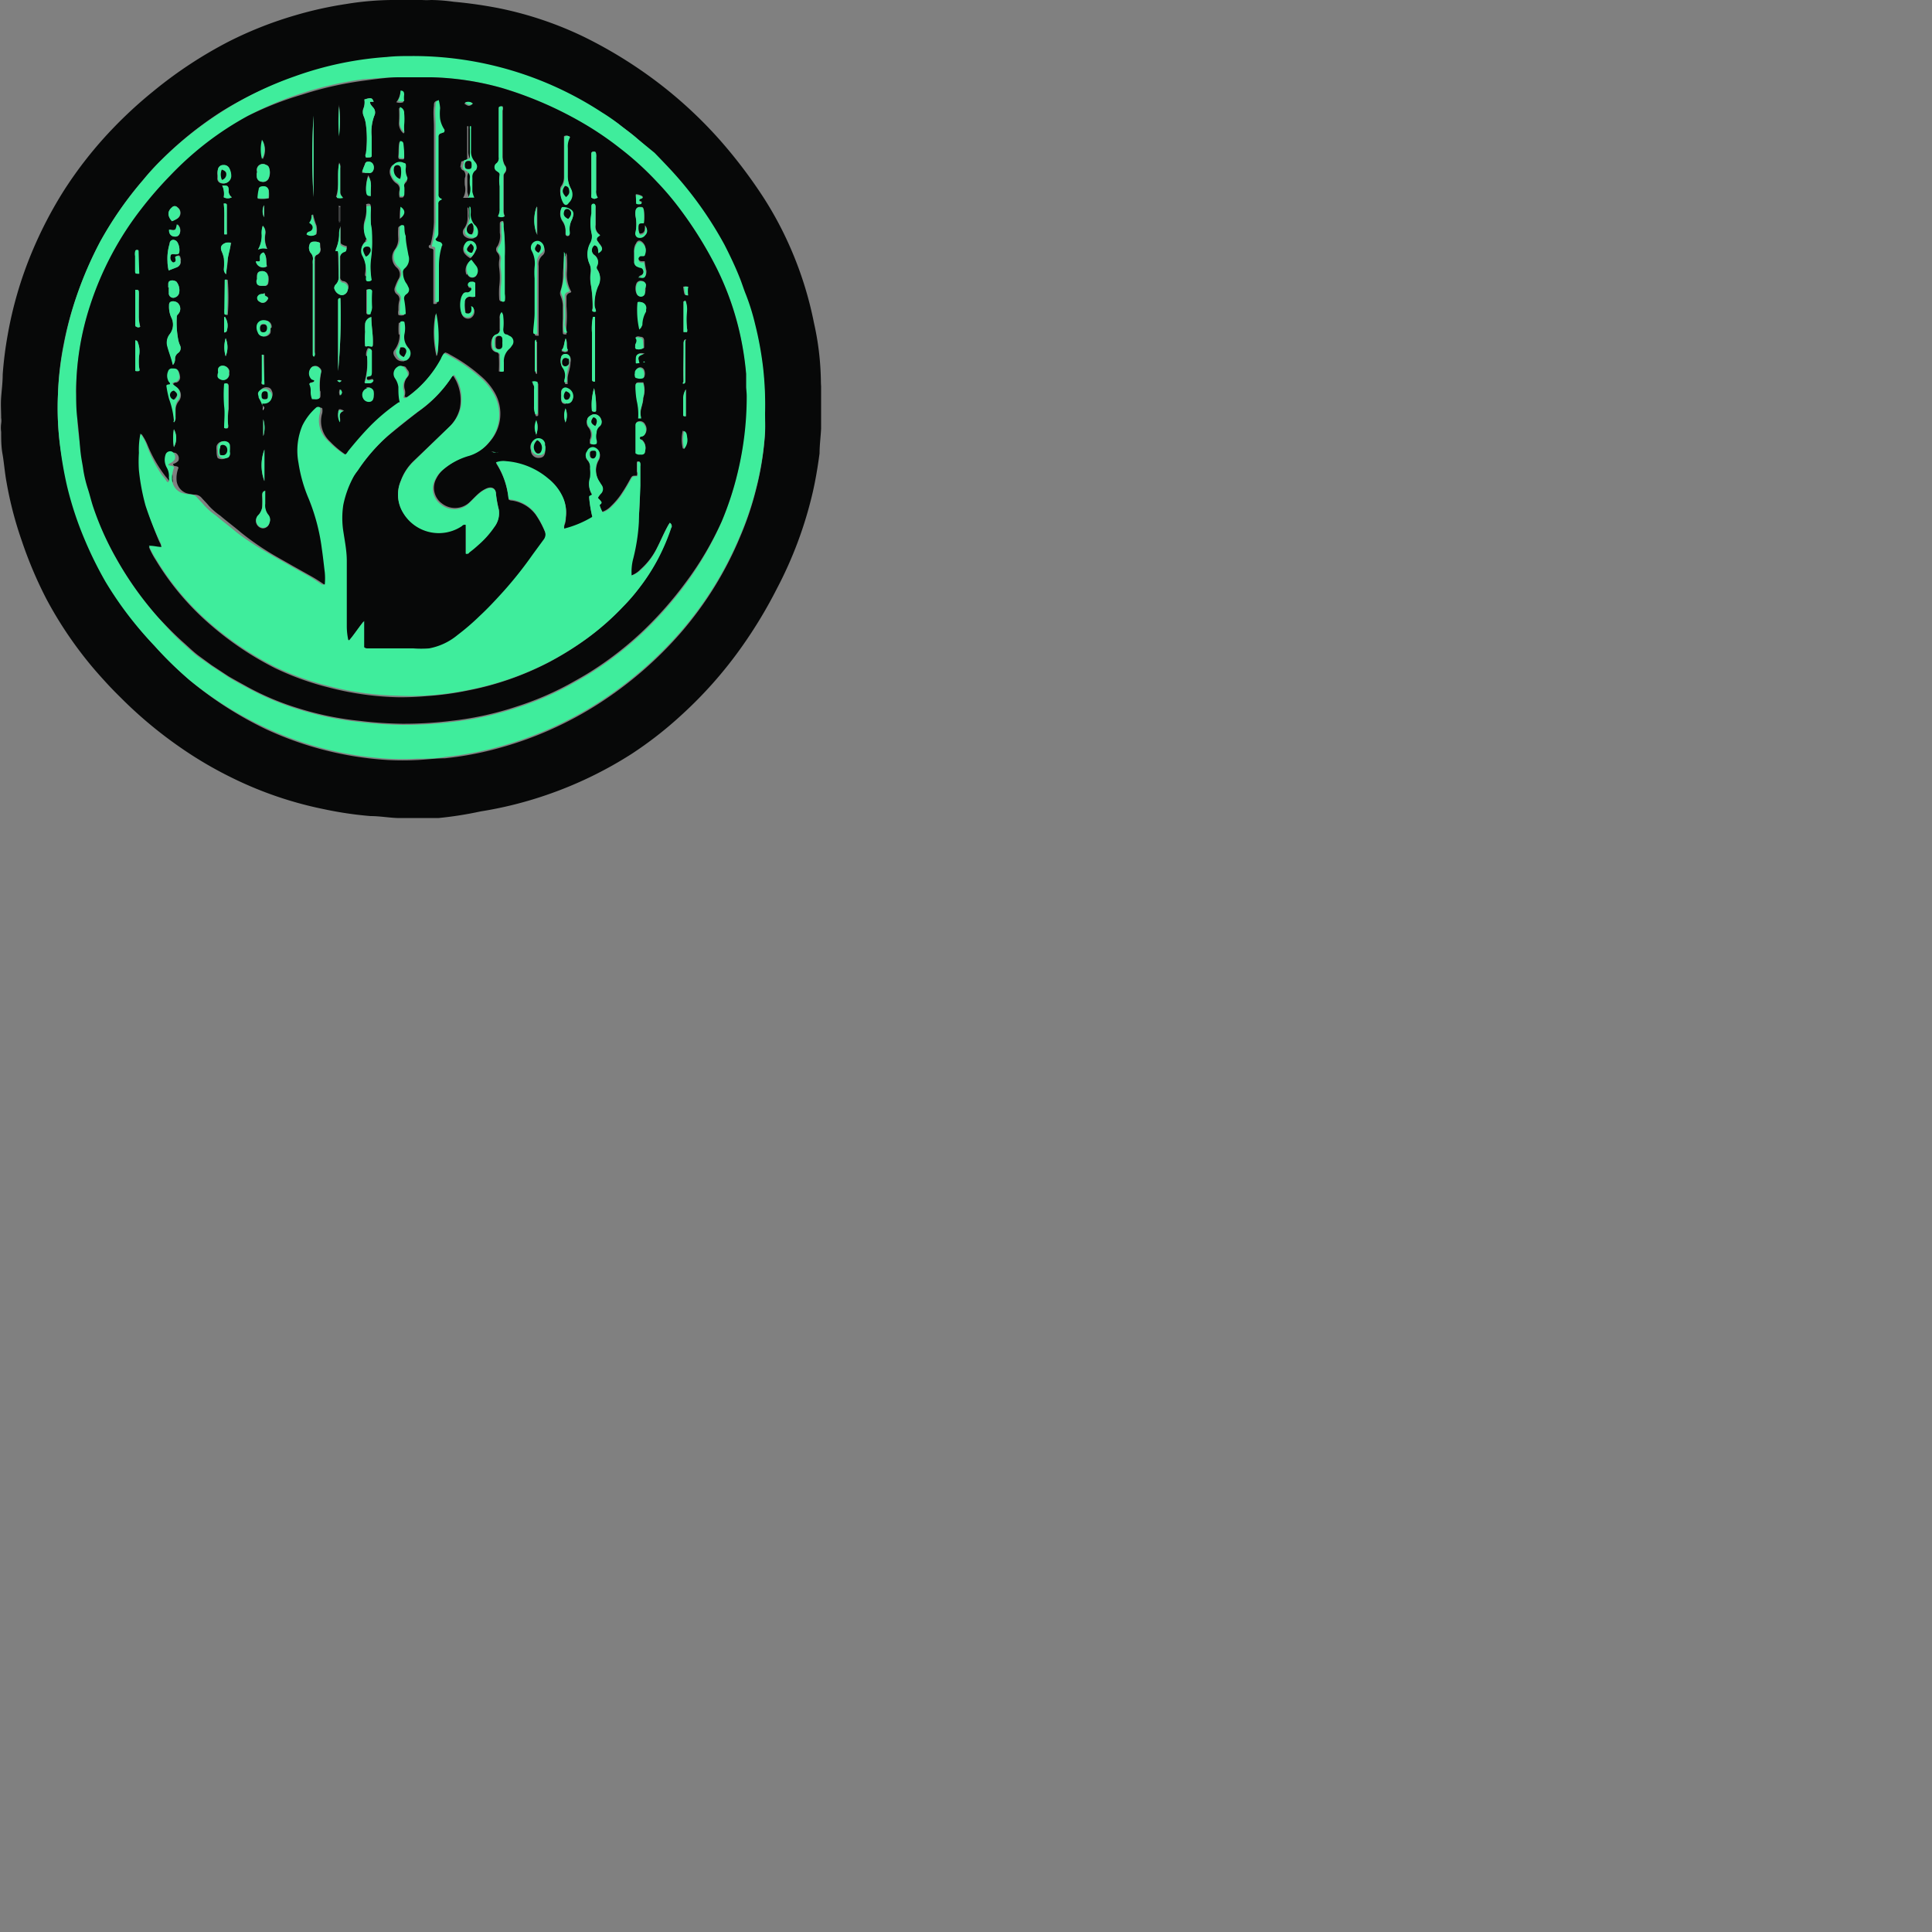 <svg xmlns="http://www.w3.org/2000/svg" viewBox="0 0 100 100"><rect x="0" y="0" width="100" height="100" fill="#808080" stroke="none"/><defs><style>.cls-1{fill:#070808;}.cls-2{fill:#3fed9c;}.cls-3{fill:#3d3e3f;}.cls-4{fill:#fdfdfd;}</style></defs><g id="Layer_2" data-name="Layer 2"><g id="Layer_1-2" data-name="Layer 1"><path class="cls-1" d="M42.49,19.79a14.56,14.56,0,0,0-.36-3.08,18.81,18.81,0,0,0-1.27-4,18.25,18.25,0,0,0-1.35-2.5,25.53,25.53,0,0,0-2.23-2.94,22.54,22.54,0,0,0-4.07-3.61,23.32,23.32,0,0,0-3-1.76A18.62,18.62,0,0,0,25.8.42,22.91,22.91,0,0,0,23.47.09,8.92,8.92,0,0,0,22.31,0a3.46,3.46,0,0,1-.46,0,2,2,0,0,0-.42,0H20.6a15.36,15.36,0,0,0-2.7.21,19.64,19.64,0,0,0-2.61.58,20,20,0,0,0-3.41,1.34A22.17,22.17,0,0,0,7.94,4.72a22.54,22.54,0,0,0-2.1,1.93A21,21,0,0,0,3.29,9.89a21.4,21.4,0,0,0-1.65,3.19,20.17,20.17,0,0,0-1.25,4.3,19.17,19.17,0,0,0-.25,2c0,.39-.05.78-.08,1.17s0,.72,0,1.08a.92.92,0,0,1,0,.29,1.63,1.63,0,0,0,0,.44c0,.38,0,.76.07,1.14s.12,1,.21,1.47a19.09,19.09,0,0,0,.78,3A21.47,21.47,0,0,0,2.4,31a20.4,20.4,0,0,0,2.13,3.22c.32.4.66.78,1,1.15s.57.59.86.88a22.17,22.17,0,0,0,2.89,2.4,20.28,20.28,0,0,0,2.65,1.57,19.49,19.49,0,0,0,4.87,1.67,19,19,0,0,0,2.38.35c.45,0,.91.08,1.37.1,0,0,.08,0,.09,0H22s0,0,.09,0l.62,0A19,19,0,0,0,24.87,42a20.24,20.24,0,0,0,3.41-.85,20.51,20.51,0,0,0,4.4-2.12,19.74,19.74,0,0,0,2.57-2,21.76,21.76,0,0,0,3.15-3.56,24,24,0,0,0,1.81-3,20.75,20.75,0,0,0,1.86-5c.15-.66.26-1.33.35-2,0-.43.06-.86.08-1.29,0,0,0-.08,0-.11V20S42.49,19.85,42.49,19.79Zm-2.89,2.6a15.65,15.65,0,0,1-.24,1.93c-.06.32-.13.64-.21.95a16.16,16.16,0,0,1-.83,2.49,18.35,18.35,0,0,1-3.09,5,19.89,19.89,0,0,1-4.16,3.61,18.73,18.73,0,0,1-5.39,2.39,16.94,16.94,0,0,1-2.65.49c-.48,0-1,.07-1.45.09a14.76,14.76,0,0,1-1.49,0,17.48,17.48,0,0,1-6.33-1.6A18.82,18.82,0,0,1,9.81,35.2,19.39,19.39,0,0,1,8,33.43a18.63,18.63,0,0,1-2.49-3.36,19.7,19.7,0,0,1-1.09-2.21,17.56,17.56,0,0,1-.9-2.74A19.48,19.48,0,0,1,3.1,23,15.47,15.47,0,0,1,3,20.42a15.92,15.92,0,0,1,.29-2.58A17.9,17.9,0,0,1,4,15.23,19.54,19.54,0,0,1,5.19,12.5,18.82,18.82,0,0,1,7.4,9.32a13,13,0,0,1,1-1.09,18.61,18.61,0,0,1,3.07-2.46A18,18,0,0,1,15.23,4a17.64,17.64,0,0,1,3-.79A17.25,17.25,0,0,1,20,3c.45,0,.89-.05,1.34-.05a18,18,0,0,1,9.8,2.92A9.64,9.64,0,0,1,32,6.4c.33.26.69.51,1,.79l.86.77c.34.3.64.62.95,1s.4.45.59.68a19.35,19.35,0,0,1,2.08,3.08c.28.55.55,1.11.78,1.69.12.29.21.6.33.89a11.47,11.47,0,0,1,.47,1.51,17.74,17.74,0,0,1,.42,2.29,17.33,17.33,0,0,1,.1,2.33C39.6,21.65,39.61,22,39.6,22.39Z"/><path class="cls-2" d="M39.6,21.38a17.33,17.33,0,0,0-.1-2.33,17.74,17.74,0,0,0-.42-2.29,11.47,11.47,0,0,0-.47-1.51c-.12-.29-.21-.6-.33-.89-.23-.58-.5-1.14-.78-1.69a19.35,19.35,0,0,0-2.08-3.08c-.19-.23-.39-.46-.59-.68s-.61-.65-.95-1L33,7.19c-.32-.28-.68-.53-1-.79a9.64,9.64,0,0,0-.84-.58,17.87,17.87,0,0,0-9.8-2.92c-.45,0-.89,0-1.34.05a17.25,17.25,0,0,0-1.76.21,17.64,17.64,0,0,0-3,.79,18,18,0,0,0-3.75,1.82A18.61,18.61,0,0,0,8.41,8.23a13,13,0,0,0-1,1.09A18.82,18.82,0,0,0,5.19,12.5,19.54,19.54,0,0,0,4,15.23a17.9,17.9,0,0,0-.69,2.61A15.92,15.92,0,0,0,3,20.42,15.47,15.47,0,0,0,3.1,23a19.48,19.48,0,0,0,.37,2.16,17.56,17.56,0,0,0,.9,2.74,19.7,19.7,0,0,0,1.09,2.21A18.63,18.63,0,0,0,8,33.43,19.39,19.39,0,0,0,9.81,35.2a18.82,18.82,0,0,0,3.95,2.47,17.48,17.48,0,0,0,6.33,1.6,14.76,14.76,0,0,0,1.49,0c.48,0,1,0,1.45-.09a16.94,16.94,0,0,0,2.65-.49,18.73,18.73,0,0,0,5.39-2.39,19.89,19.89,0,0,0,4.16-3.61,18.35,18.35,0,0,0,3.09-5,16.16,16.16,0,0,0,.83-2.49c.08-.31.15-.63.21-.95a15.65,15.65,0,0,0,.24-1.93C39.61,22,39.6,21.65,39.6,21.38Zm-1.43,3.1A16.13,16.13,0,0,1,37.35,27a16.68,16.68,0,0,1-1.82,3.18,19.32,19.32,0,0,1-2.19,2.5,17.49,17.49,0,0,1-2.63,2.07c-.4.26-.82.49-1.25.73a15.65,15.65,0,0,1-2.7,1.15,16.33,16.33,0,0,1-3.38.74,19.88,19.88,0,0,1-2.56.15,20.14,20.14,0,0,1-2.19-.15,15.92,15.92,0,0,1-3.07-.62,14.07,14.07,0,0,1-2.72-1.13c-.34-.18-.68-.36-1-.56l-.88-.58L10.27,34c-.28-.21-.53-.46-.79-.69C9,32.88,8.63,32.46,8.23,32A17.45,17.45,0,0,1,6,28.87a15.11,15.11,0,0,1-1.16-2.64c-.1-.3-.17-.61-.27-.92a6.54,6.54,0,0,1-.24-1c0-.37-.12-.73-.16-1.1S4,22.21,4,21.69s0-1-.06-1.41a14.52,14.52,0,0,1,.73-4.46,16.32,16.32,0,0,1,2.66-5A19.55,19.55,0,0,1,8.8,9.1a16.42,16.42,0,0,1,1.93-1.7A16,16,0,0,1,12.83,6a16.77,16.77,0,0,1,2.8-1.18,18,18,0,0,1,3.17-.72C19.41,4.06,20,4,20.64,4s1.13,0,1.69,0A14.68,14.68,0,0,1,26,4.56a19.32,19.32,0,0,1,4.17,1.82,16.47,16.47,0,0,1,1.91,1.3A15.53,15.53,0,0,1,34,9.41a14.89,14.89,0,0,1,1.2,1.43,20.38,20.38,0,0,1,1.89,3.05,15,15,0,0,1,1.28,3.77,16,16,0,0,1,.24,1.69c0,.23,0,.47,0,.7s0,.29,0,.44A16.75,16.75,0,0,1,38.17,24.48Z"/><path class="cls-1" d="M38.62,20.05c0-.23,0-.47,0-.7a16,16,0,0,0-.24-1.69,15,15,0,0,0-1.28-3.77,20.38,20.38,0,0,0-1.89-3.05A14.89,14.89,0,0,0,34,9.41a15.53,15.53,0,0,0-1.9-1.73,16.47,16.47,0,0,0-1.91-1.3A19.32,19.32,0,0,0,26,4.56,14.68,14.68,0,0,0,22.33,4c-.56,0-1.12,0-1.69,0s-1.23.1-1.84.18a18,18,0,0,0-3.17.72A16.77,16.77,0,0,0,12.83,6a16,16,0,0,0-2.1,1.36A16.42,16.42,0,0,0,8.8,9.1a19.55,19.55,0,0,0-1.47,1.69,16.32,16.32,0,0,0-2.66,5,14.52,14.52,0,0,0-.73,4.46c0,.44,0,.92.06,1.41s.1,1,.15,1.55.11.73.16,1.1a6.54,6.54,0,0,0,.24,1c.1.31.17.62.27.92A15.11,15.11,0,0,0,6,28.87,17.45,17.45,0,0,0,8.23,32c.4.43.81.85,1.25,1.24.26.23.51.48.79.69l.67.49.88.58c.34.2.68.38,1,.56a14.07,14.07,0,0,0,2.72,1.13,15.92,15.92,0,0,0,3.07.62,20.14,20.14,0,0,0,2.19.15,19.88,19.88,0,0,0,2.56-.15,16.33,16.33,0,0,0,3.38-.74,15.65,15.65,0,0,0,2.7-1.15c.43-.24.85-.47,1.25-.73a17.49,17.49,0,0,0,2.63-2.07,19.32,19.32,0,0,0,2.19-2.5A16.68,16.68,0,0,0,37.35,27a16.13,16.13,0,0,0,.82-2.49,16.75,16.75,0,0,0,.48-4C38.65,20.34,38.63,20.2,38.62,20.05Zm-5.71-10a.72.72,0,0,1,.35.11c0,.11-.15.07-.17.16s.06.08.11.11,0,0,0,.08a.07.07,0,0,1,0,0,.36.36,0,0,1-.27,0Zm0,.82a.2.2,0,0,1,.23-.16c.12,0,.15,0,.19.17a2.92,2.92,0,0,1,0,.66l-.08,0c-.19,0-.2.06-.2.25a.65.65,0,0,0,.06.3c.28,0,.27-.22.27-.43a.3.3,0,0,1,0,.44.34.34,0,0,1-.41.12A.23.23,0,0,1,32.9,12a2.1,2.1,0,0,0,0-.79A.85.85,0,0,1,32.9,10.91Zm0,1.75c.08-.2.21-.22.36-.07a.51.51,0,0,1,.11.55.09.09,0,0,1-.1.09l-.13,0a.16.16,0,0,0-.11.18.16.16,0,0,0,.16.15h.17a3.71,3.71,0,0,0,.09.5c0,.32-.11.33-.31.29l-.09,0a.33.33,0,0,1,.1-.06.25.25,0,0,0,.15-.34.16.16,0,0,0-.11-.1L33,13.79a.26.26,0,0,1-.18-.21c0-.17,0-.34,0-.51A.82.82,0,0,1,32.88,12.66Zm.3,10.12a.54.54,0,0,1,.18.57c0,.15-.1.2-.26.18a.3.3,0,0,1-.21-.07c0-.48,0-1,0-1.44,0-.12.05-.16.16-.18a.3.3,0,0,1,.32.18.45.45,0,0,1,0,.47.22.22,0,0,1-.17.11.08.08,0,0,0-.09.06C33.09,22.73,33.15,22.74,33.18,22.78Zm-.31-3.39a.56.56,0,0,1,0-.13.26.26,0,0,1,.23-.21.23.23,0,0,1,.21.13.49.49,0,0,1,0,.39l0,0a.47.47,0,0,1-.35,0c-.09,0-.09-.09-.1-.16a.27.27,0,0,1,0-.09Zm.23-.59h0s0,0-.06,0a.11.11,0,0,1-.1,0,1.76,1.76,0,0,1,0-.23c0-.2.09-.27.29-.25l.12,0C33,18.44,33,18.48,33.1,18.8Zm-.19-1.33a.23.23,0,0,1,.19,0c.14,0,.2.05.21.19V18a.45.45,0,0,1-.33.08c-.09,0-.12-.07-.1-.16a.36.36,0,0,1,0-.09C33,17.7,33,17.59,32.91,17.47Zm.47,1.24a0,0,0,0,1,0,0s0,0-.09,0S33.35,18.69,33.38,18.71Zm0-2.69a.42.42,0,0,1,0,.1,1.4,1.4,0,0,0-.19.69.68.68,0,0,1-.07.25A4.34,4.34,0,0,1,33,15.64a.38.38,0,0,1,.18,0A.3.3,0,0,1,33.39,16Zm-.07-.77a.22.22,0,0,1-.39,0,.69.69,0,0,1,0-.56.24.24,0,0,1,.28-.11.2.2,0,0,1,.18.18.82.82,0,0,1,0,.22A.39.39,0,0,1,33.32,15.25Zm-.13,6.41c-.07,0-.11,0-.16,0a3,3,0,0,0-.07-.9,4.39,4.39,0,0,1-.07-.72c0-.18,0-.22.24-.21l.15,0a1.26,1.26,0,0,1,0,.79c0,.22-.09.44-.13.65A1.16,1.16,0,0,0,33.19,21.66ZM30.6,8.11V8c0-.07,0-.14.1-.15s.14,0,.15.16a.57.57,0,0,1,0,.13V9.84a.57.57,0,0,0,.09.39c-.18.08-.18.08-.33,0a.59.59,0,0,1,0-.19Zm-.06,4.53a.72.72,0,0,0,.08-.57,2.53,2.53,0,0,1,0-1l0-.38a.11.11,0,0,1,.1-.12c.08,0,.1.05.11.11v1a.5.5,0,0,0,.22.47l-.12.09a.17.17,0,0,0,0,.24l.15.2c.12.17.1.27-.12.4,0-.17,0-.37-.2-.41a.32.32,0,0,0,0,.52.43.43,0,0,1,.14.55.19.19,0,0,0,0,.18.81.81,0,0,1,.05.87,2.32,2.32,0,0,0-.18,1c0,.1.06.19.07.3a.15.15,0,0,1-.17,0c-.05,0,0-.11,0-.16a6.63,6.63,0,0,0-.1-1.26,2,2,0,0,1,0-.59.83.83,0,0,0-.05-.41A1.23,1.23,0,0,1,30.54,12.64Zm.15,3.76h.11v3.35c-.1,0-.16,0-.16-.13v-.05c0-.79,0-1.57,0-2.36A3.78,3.78,0,0,1,30.69,16.4Zm.06,3.69a4.59,4.59,0,0,1,.1,1.19c-.07.06-.14,0-.21,0A3.2,3.2,0,0,1,30.75,20.09ZM30.4,21.7c0-.11.23-.26.36-.26a.38.38,0,0,1,.35.26.3.3,0,0,1-.14.37.43.43,0,0,0-.15.33.73.73,0,0,0,0,.36.34.34,0,0,1,0,.2.3.3,0,0,1-.29,0c0-.07,0-.13,0-.2a.61.61,0,0,0-.1-.67A.44.44,0,0,1,30.4,21.7ZM29,9.75a.26.26,0,0,1,.07-.15.82.82,0,0,0,.12-.43c0-.66,0-1.31,0-2V7.05c.12-.07.2,0,.3,0a1,1,0,0,0-.12.57c0,.47,0,.94,0,1.42a1.39,1.39,0,0,0,.15.66.59.59,0,0,1-.1.69c-.09.12-.21.11-.29,0A1.07,1.07,0,0,1,29,9.75Zm.07,1a.7.7,0,0,1,.47.13.26.26,0,0,1,.12.3,1.17,1.17,0,0,1-.06.2,1.07,1.07,0,0,0-.12.63.57.57,0,0,1,0,.13.1.1,0,0,1-.12.08.1.1,0,0,1-.09-.1V12a.89.89,0,0,0-.14-.52A.69.69,0,0,1,29.09,10.72Zm.21,10.16c-.17,0-.22-.08-.24-.24a1.28,1.28,0,0,1,0-.19h0a1.08,1.08,0,0,1,0-.18c0-.18.16-.27.33-.18a.45.45,0,0,1,.23.63A.28.28,0,0,1,29.3,20.88Zm0,1a1,1,0,0,1,0-.73A.94.94,0,0,1,29.27,21.86Zm0-8.63c0-.06,0-.13,0-.19a.25.25,0,0,1,.06.2,5.49,5.49,0,0,1,0,.81,1.84,1.84,0,0,0,.23,1,.12.12,0,0,1-.08.06.22.22,0,0,0-.17.24c0,.16,0,.31,0,.46a6.15,6.15,0,0,1,0,1,3.38,3.38,0,0,0,0,.45c-.18,0-.18,0-.19-.11a5.31,5.31,0,0,1,0-.69c0-.24,0-.47,0-.71a1.46,1.46,0,0,0-.12-.5.33.33,0,0,1,0-.24,2.73,2.73,0,0,0,.13-.9A5.9,5.9,0,0,1,29.25,13.23Zm0,4.28c.11.2,0,.42.12.61-.13.08-.15.08-.34,0C29.21,18,29.19,17.73,29.28,17.51Zm0,.81a.23.23,0,0,1,.25.15.47.47,0,0,1,0,.24c0,.27-.12.53-.15.8,0,.1,0,.21,0,.32l-.06,0-.07,0s0,0,0,0a.57.57,0,0,1,0-.13A.69.69,0,0,0,29.1,19a.72.72,0,0,1-.06-.5A.22.22,0,0,1,29.25,18.32Zm-1.47-7.63v1.37l0,.06A2.06,2.06,0,0,1,27.78,10.69Zm-.25,2a.33.33,0,0,1,.35-.17.39.39,0,0,1,.28.33.32.32,0,0,1-.1.31.6.6,0,0,0-.21.55c0,.74,0,1.49,0,2.24,0,.42,0,.85,0,1.28a.44.44,0,0,1,0,.1c-.18,0-.21,0-.2-.14,0-.32,0-.63.07-.95V16c0-.55,0-1.09,0-1.63a3.88,3.88,0,0,1,0-.59,1.38,1.38,0,0,0-.14-.82A.33.33,0,0,1,27.53,12.64Zm.3,8.69c0,.07,0,.12-.12.11a.89.89,0,0,1-.07-.4v-.9a.46.46,0,0,0-.11-.38.32.32,0,0,1,.3,0Zm-.07,1.16a.86.86,0,0,1,0-.75A1.13,1.13,0,0,1,27.76,22.49Zm-.07-4.09c0-.23,0-.45,0-.68,0-.06,0-.12.08-.14v1.67c-.1,0-.08-.07-.09-.12C27.68,18.89,27.68,18.65,27.69,18.4Zm-.06,4.4a.35.35,0,0,1,.56.18s0,0,0,.06v.17c0,.26-.1.38-.31.39a.39.39,0,0,1-.43-.39A.43.43,0,0,1,27.63,22.8ZM25.69,8.47a.33.33,0,0,0,.14-.33V5.88c0-.08,0-.17,0-.25s0-.14.19-.12a.38.38,0,0,1,0,.21c0,.78,0,1.57,0,2.35a1,1,0,0,0,.11.48.3.3,0,0,1,0,.4.25.25,0,0,0-.06.18c0,.62,0,1.23,0,1.84a.79.79,0,0,0,.06.22.36.36,0,0,1-.35,0,.75.75,0,0,0,.09-.41V9.64a2,2,0,0,1,0-.59.14.14,0,0,0-.06-.13l-.12-.09A.24.24,0,0,1,25.69,8.47Zm.36,7.11a.16.16,0,0,1-.16,0,.14.14,0,0,1-.05-.1,4.7,4.7,0,0,1,0-.65,3.7,3.7,0,0,0,0-.94,1.55,1.55,0,0,1,0-.43.41.41,0,0,0-.09-.38.24.24,0,0,1,0-.34,1.07,1.07,0,0,0,.12-.7c0-.14,0-.27,0-.4s0-.17.12-.2.06.2.07.3a10.75,10.75,0,0,1,.06,1.5c0,.65,0,1.29,0,1.94A1.15,1.15,0,0,1,26.05,15.58Zm-.59,2a.3.3,0,0,1,.21-.25.27.27,0,0,0,.19-.3v-.53a.41.41,0,0,1,.07-.3.36.36,0,0,1,.09.24,2.81,2.81,0,0,1,0,.65c0,.14,0,.23.18.27a.54.54,0,0,1,.13.07.32.32,0,0,1,.1.47.65.65,0,0,1-.13.16.85.85,0,0,0-.28.69c0,.15,0,.31,0,.47a.25.25,0,0,1-.2,0,7,7,0,0,0,0-.79.16.16,0,0,0-.14-.2.32.32,0,0,1-.25-.26A1,1,0,0,1,25.46,17.53Zm-1.37-1.41c0,.08.05.12.12.12a.17.17,0,0,0,.2-.09.44.44,0,0,0,0-.28.16.16,0,0,1,.13.1.38.38,0,0,1-.19.45.33.33,0,0,1-.44-.2,1.39,1.39,0,0,1,0-.83c.06-.13.11-.26.29-.24a.19.19,0,0,0,.16-.06.14.14,0,0,0,0-.24c-.06,0-.14,0-.11-.14a.18.18,0,0,1,.19-.11.21.21,0,0,1,.15,0v.71a.58.58,0,0,1-.26,0,.27.27,0,0,0-.28.29A2.32,2.32,0,0,0,24.09,16.12Zm.2.75v1.2h0V16.87Zm.33-4.71a.22.22,0,0,1-.12.13.5.5,0,0,1-.48-.14.3.3,0,0,1,0-.37.94.94,0,0,0,.18-.47c0-.15,0-.29,0-.44a1.1,1.1,0,0,1,0-.18c.05,0,.06.05.06.09a1.73,1.73,0,0,1,0,.32.87.87,0,0,0,.2.53A.49.49,0,0,1,24.62,12.16Zm0,.73a1,1,0,0,1-.27.43.94.94,0,0,1-.32-.27.41.41,0,0,1,.09-.52.32.32,0,0,1,.34,0A.35.35,0,0,1,24.66,12.89Zm-.47,1.29a.6.6,0,0,1,.21-.74c.09.11.18.23.26.35a.39.39,0,0,1,0,.46A.26.26,0,0,1,24.19,14.18Zm.28-8.82c-.15.1-.21.09-.4-.05A.35.35,0,0,1,24.47,5.36Zm-.61,3.26.06-.31a2.09,2.09,0,0,0,.3-.11c0-.06,0-.13,0-.19V6.68a.76.76,0,0,1,0-.15s0,0,0,0,.06,0,.06,0a.86.86,0,0,1,0,.16V7.8a.77.77,0,0,0,.19.56c.16.18.14.3-.05.45a.41.41,0,0,0-.19.39c0,.25,0,.49,0,.74a1.76,1.76,0,0,0,.1.3h-.32a.88.88,0,0,0,.09-.65,2.29,2.29,0,0,1,0-.37A.36.36,0,0,0,24,8.83.18.18,0,0,1,23.86,8.62Zm-1.55,4.05a5.63,5.63,0,0,0,.19-1.22c0-.89,0-1.78,0-2.66s0-1.52,0-2.28c0-.36-.05-.72,0-1.09,0-.11,0-.21.16-.26a2.17,2.17,0,0,1,.07.42,3.37,3.37,0,0,0,0,.55,1.39,1.39,0,0,0,.22.55.13.13,0,0,1,0,.11c0,.06-.1.06-.16.08s-.13.07-.14.16v3a.21.21,0,0,0,.17.24s0,.06-.07.07a.2.2,0,0,0-.11.21c0,.22,0,.43,0,.65s0,.59,0,.88a.36.36,0,0,1-.16.34c.05.18.24.1.32.22s0,.12,0,.18a3.57,3.57,0,0,0-.14,1c0,.57,0,1.13,0,1.7,0,.17,0,.17-.19.16v-2.8c-.06-.09-.13-.05-.17-.08A.07.07,0,0,1,22.31,12.67Zm.32,5.71a5.34,5.34,0,0,1-.05-2.18A6.13,6.13,0,0,1,22.63,18.38Zm-1.95-1.09a3.21,3.21,0,0,1,0-.62.2.2,0,0,1,.21,0,1.48,1.48,0,0,1,0,.66.82.82,0,0,0,.15.61l.05.07a.41.41,0,0,1-.15.64l-.07,0a.42.42,0,0,1-.37-.2c-.09-.12-.14-.25-.05-.37A1.29,1.29,0,0,0,20.68,17.29Zm.26-3.42a.25.25,0,0,0-.09.24,1,1,0,0,0,.14.49,1,1,0,0,1,.13.23.26.26,0,0,1-.09.37.28.28,0,0,0-.12.28,4.9,4.9,0,0,1,.05.77.39.39,0,0,1-.3,0,.49.49,0,0,1,0-.24c0-.17,0-.34.05-.51a.31.31,0,0,0-.13-.32.3.3,0,0,1-.1-.36,2.83,2.83,0,0,1,.17-.4.46.46,0,0,0-.09-.63.7.7,0,0,1-.08-.93.92.92,0,0,0,.17-.6,3.87,3.87,0,0,1,0-.48.12.12,0,0,1,.11-.13c.08,0,.12,0,.13.11s0,.3.07.45c0,.32.08.65.14,1A.63.63,0,0,1,20.94,13.87Zm-.21-3.17c.28.18.25.41,0,.58A3.77,3.77,0,0,1,20.73,10.7Zm0-6c.14,0,.19.06.19.21a1.26,1.26,0,0,0,0,.33.53.53,0,0,1-.37,0A1,1,0,0,0,20.73,4.69Zm.2,2.16a.67.67,0,0,1-.24-.58,5.88,5.88,0,0,0,0-.73.3.3,0,0,1,.23.32,3,3,0,0,1,0,.6A2.54,2.54,0,0,0,20.93,6.85Zm0,1.34c-.24,0-.29,0-.27-.19s0-.46.05-.69a.14.14,0,0,1,.18.12A4.78,4.78,0,0,1,20.92,8.19Zm-.58.33a.44.44,0,0,1,.53-.09.16.16,0,0,1,.1.05.63.63,0,0,1,0,.24.92.92,0,0,0,.08.43.16.16,0,0,1,0,.22.35.35,0,0,0-.12.32,2.81,2.81,0,0,1,0,.29c0,.18,0,.2-.22.18a.81.81,0,0,1,0-.38.34.34,0,0,0-.17-.35.75.75,0,0,1-.27-.34A.5.5,0,0,1,20.34,8.52ZM18.8,5.63a.87.87,0,0,0,.06-.48c.35-.11.41-.09.48.12l0,0c-.06,0-.13,0-.17,0s0,.13.05.18a1.27,1.27,0,0,0,.1.12.38.38,0,0,1,.05.43,2.36,2.36,0,0,0-.13,1.09c0,.3,0,.61,0,.92,0,.09,0,.14-.15.13a.38.38,0,0,1-.15,0,.2.2,0,0,1,0-.2,5.8,5.8,0,0,0,0-1.5A1.6,1.6,0,0,0,18.82,6,.53.53,0,0,1,18.8,5.63Zm.08,2.9c0-.08.06-.16.16-.16a.26.26,0,0,1,.25.1.36.36,0,0,1,0,.4.21.21,0,0,1-.23.08l-.15,0-.17,0C18.79,8.75,18.83,8.64,18.88,8.53Zm.34,7.38a.69.69,0,0,1-.07.29c0,.05-.06.1-.12.08a.11.11,0,0,1-.07-.12V15c.19-.07.28,0,.26.12A6.77,6.77,0,0,0,19.22,15.91Zm0,.5c0,.44.08.84.08,1.24s0,.27-.28.27a.19.19,0,0,1-.12,0,4.7,4.7,0,0,1,0-.75,3,3,0,0,1,0-.42A.41.41,0,0,1,19.22,16.41Zm-.27,2a.6.6,0,0,1,.09-.39.14.14,0,0,1,.16.16c0,.34,0,.68,0,1s0,.22-.22.29a.2.2,0,0,0,0,.15c.09.08.19,0,.29,0s0,.16-.12.18l-.29,0s0,0,0,0A3.78,3.78,0,0,0,19,18.44Zm0,1.66a.24.24,0,0,1,.34.15.69.69,0,0,1,.05.24c0,.19-.07.29-.2.31a.33.33,0,0,1-.36-.22A.36.36,0,0,1,19,20.1Zm.25-10c-.2,0-.23-.06-.25-.23a2,2,0,0,1,.11-.77C19.3,9.46,19.15,9.81,19.2,10.15Zm-.28,2.34s.06,0,.08-.09a1.09,1.09,0,0,1-.13-.9,2,2,0,0,0,.08-.85c.2-.07.25,0,.24.15a6.6,6.6,0,0,0,0,.77c0,.25.05.5.06.76a6,6,0,0,1-.05,1,3.55,3.55,0,0,0,0,1v0a.19.19,0,0,1-.12.07c-.14,0-.21,0-.18-.18a1.84,1.84,0,0,0-.17-1.11A.55.55,0,0,1,18.92,12.49Zm-1.37-7a7.31,7.31,0,0,1,0,1.55A8.92,8.92,0,0,1,17.55,5.51Zm0,3a.28.28,0,0,1,.06.23c0,.33,0,.65,0,1l0,.32a.37.37,0,0,0,.12.23.56.56,0,0,1-.34,0C17.58,9.66,17.44,9.07,17.55,8.48Zm.06,2.25v.78c-.06,0-.07,0-.07,0v-.73a.05.05,0,0,1,0-.06C17.64,10.67,17.59,10.72,17.61,10.73Zm-.11,2.52a1.14,1.14,0,0,0,0-.26c-.06,0-.1,0-.13,0a0,0,0,0,1,0,0,2.19,2.19,0,0,0,.2-.95.88.88,0,0,1,.06-.27c0,.21,0,.43,0,.64a.34.34,0,0,1,0,.1c0,.17,0,.18.16.25s.16,0,.16.13-.07.13-.14.16a.34.34,0,0,0-.2.35c0,.34,0,.68,0,1a.2.2,0,0,0,.14.22A.3.3,0,0,1,18,15a.33.33,0,0,1-.31.28.48.48,0,0,1-.39-.36.25.25,0,0,1,.09-.2.54.54,0,0,0,.14-.42Zm.09,8.42a.31.31,0,0,1,0,.19.71.71,0,0,1-.07-.53c0-.1.08-.11.29,0C17.55,21.35,17.58,21.52,17.59,21.67ZM17.5,19.2V15.58c0-.06,0-.15.12-.15A29.57,29.57,0,0,1,17.5,19.2Zm.18.5c-.1.1-.1.1-.23,0C17.54,19.64,17.61,19.68,17.68,19.7Zm-.09.77a.36.36,0,0,1,0-.32C17.73,20.31,17.72,20.33,17.59,20.47Zm-1-.22v.17c0,.15,0,.2-.18.22l-.24,0a1,1,0,0,1-.07-.4.77.77,0,0,0-.07-.37c0-.1.18-.06.24-.14s-.08-.08-.12-.11a.43.43,0,0,1,0-.63.3.3,0,0,1,.34,0c.09.07.17.15.14.27A3.17,3.17,0,0,0,16.57,20.25Zm0-7.42a.3.3,0,0,1-.18.36.2.2,0,0,0-.11.2.66.66,0,0,1,0,.14v4.68c0,.08,0,.18-.05.25a.1.1,0,0,1-.06-.1V13.67a1.2,1.2,0,0,1,0-.19.43.43,0,0,0-.11-.39.45.45,0,0,1-.06-.42.2.2,0,0,1,.2-.16.59.59,0,0,1,.34.06C16.58,12.65,16.57,12.74,16.59,12.83ZM16.23,6v4.21A32.85,32.85,0,0,1,16.23,6Zm-.15,6a.21.21,0,0,0,.08-.38.65.65,0,0,0-.12-.11.5.5,0,0,0,.12-.4s0,0,.05,0a3.31,3.31,0,0,0,.17.56,1,1,0,0,1,0,.45.44.44,0,0,1-.47,0C15.94,12.07,16,12.05,16.08,12Zm-2.46,9h0a.13.13,0,0,1,0,.07h0s0,.07,0,.14a.15.15,0,0,1,0-.11A.41.41,0,0,0,13.62,21.06Zm0,1.51V21.7A1.51,1.51,0,0,1,13.63,22.57Zm.06.69V24.9A2.36,2.36,0,0,1,13.69,23.26Zm0-2.39a.76.76,0,0,0,0,.11s0,0,0,.06v0h0v0s0,0,0-.06a1.88,1.88,0,0,0-.19-.41c-.05-.11-.1-.21,0-.32a.36.36,0,0,1,.36-.14.24.24,0,0,1,.21.16.39.39,0,0,1-.24.57Zm-.09-1.24V18.42a.05.05,0,0,1,0-.05s.06,0,.08,0a.11.11,0,0,1,0,.05V19.9c-.1,0-.13,0-.14-.08ZM14,17a.59.59,0,0,1,0,.23.36.36,0,0,1-.33.19.29.29,0,0,1-.27-.21.56.56,0,0,1-.06-.31.34.34,0,0,1,.41-.31.32.32,0,0,1,.31.36S14,17,14,17Zm-.66-6.71a3,3,0,0,1,.07-.45c0-.13.13-.17.28-.16a.23.23,0,0,1,.23.22,2.17,2.17,0,0,1,0,.36A1.56,1.56,0,0,1,13.32,10.28Zm.34.35v.61A.72.72,0,0,1,13.66,10.63Zm-.06,1.06a.49.49,0,0,1,.12.41,1.25,1.25,0,0,0,.1.78.69.69,0,0,0-.47,0,1.46,1.46,0,0,0,.19-.76A1.14,1.14,0,0,1,13.6,11.69Zm.27,2.58a.82.82,0,0,1,0,.35.18.18,0,0,1-.15.17l-.17,0c-.2,0-.27-.06-.27-.26v-.13a.59.59,0,0,1,0-.11c0-.19.08-.26.23-.27S13.84,14.1,13.87,14.27Zm0,1.16c-.1.23-.28.3-.45.18a.21.21,0,0,1-.12-.22.24.24,0,0,1,.19-.17c.06,0,.13,0,.18-.05s0,.13.08.16A.2.2,0,0,1,13.88,15.43Zm-.29-8.14a1,1,0,0,1,0,.94A2,2,0,0,1,13.59,7.29Zm.17,1.24a.22.22,0,0,1,.15.12.75.75,0,0,1,0,.55.32.32,0,0,1-.38.2.26.26,0,0,1-.24-.27,1.21,1.21,0,0,1,0-.19h0V8.88A.31.31,0,0,1,13.76,8.53Zm-.44,5c.13,0,.14,0,.13-.14s0-.26.19-.33c.19.22.11.49.17.72a.38.38,0,0,1-.57-.23A.12.12,0,0,1,13.32,13.51Zm0,13.18a.79.79,0,0,0,.24-.47,5.42,5.42,0,0,0,0-.57c0-.1,0-.21.15-.25,0,.24,0,.45,0,.67a.77.77,0,0,0,.15.56.4.4,0,0,1,.07.42.35.35,0,0,1-.34.27.39.39,0,0,1-.27-.63ZM12,10.21a.43.43,0,0,1-.42,0,1,1,0,0,0-.08-.61c.26,0,.32,0,.34.23A.38.38,0,0,0,12,10.21ZM11.8,22a.22.22,0,0,1,0,.16.21.21,0,0,1-.17,0c0-.37.05-.76,0-1.14a7.33,7.33,0,0,1,0-1.15c.16-.05.21,0,.21.14,0,.39,0,.77,0,1.16A3.93,3.93,0,0,0,11.8,22Zm-.35-2.36a.21.21,0,0,1-.13-.13.45.45,0,0,1,0-.22.65.65,0,0,1,0-.21.25.25,0,0,1,.18-.14.34.34,0,0,1,.37.23.33.33,0,0,1,0,.14A.3.3,0,0,1,11.45,19.63Zm.23-3.17a.81.81,0,0,1,.07.61.13.13,0,0,1-.15.13v-.79C11.65,16.39,11.67,16.43,11.68,16.46Zm0-.47v-1.5s.07-.05.11,0a11.49,11.49,0,0,1,0,1.8c-.08,0-.13,0-.13-.07A1.34,1.34,0,0,1,11.63,16Zm0,2.45a1.67,1.67,0,0,1,0-.94A1.22,1.22,0,0,1,11.68,18.44Zm.11-5.05c0,.26-.06.53-.09.8a.34.34,0,0,1-.11-.29,4.41,4.41,0,0,0,0-.52,1.5,1.5,0,0,0-.11-.36c-.11-.26,0-.38.22-.46a.81.81,0,0,1,.27,0C11.89,12.85,11.83,13.12,11.79,13.39Zm-.21-2.86c.1,0,.15,0,.16.07V12a.57.57,0,0,1,0,.13s0,0-.06,0-.07,0-.07,0a1.15,1.15,0,0,1,0-.19c0-.23,0-.46,0-.68A5.94,5.94,0,0,0,11.58,10.53Zm-.3-1.76a.27.27,0,0,1,.28-.23.31.31,0,0,1,.32.19.82.82,0,0,1,.06.41.39.39,0,0,1-.48.34.25.25,0,0,1-.21-.28V9.07A.79.79,0,0,1,11.28,8.77Zm-.07,14.54a.93.93,0,0,1,0-.23.35.35,0,0,1,.54-.18.26.26,0,0,1,.08.13,1.71,1.71,0,0,1,0,.31v.05a.29.29,0,0,1-.14.31.42.42,0,0,1-.42,0C11.21,23.59,11.21,23.44,11.21,23.31ZM8.92,10.73a.18.18,0,0,1,.27,0,.35.35,0,0,1,0,.58,1.3,1.3,0,0,1-.29.14C8.65,11.17,8.67,10.92,8.92,10.73Zm.36,1.4a.23.23,0,0,1-.22.12.3.3,0,0,1-.27-.15.33.33,0,0,1,0-.22c.32.07.34,0,.4-.27A.41.41,0,0,1,9.28,12.13Zm-.5.49c0-.1.07-.19.18-.2a.27.27,0,0,1,.23.14.8.8,0,0,1,.09.5s0,.08-.09.1a.52.52,0,0,1-.18,0c-.15,0-.17,0-.19.13a.29.29,0,0,0,.13.3.11.11,0,0,0,.14-.12,1.38,1.38,0,0,0,0-.2c.18-.08.22-.07.26.09s0,.07,0,.11a.28.28,0,0,1-.17.34L8.73,14a2,2,0,0,1-.06-.47A2.61,2.61,0,0,1,8.78,12.62Zm-.07,2.26v-.15c0-.09,0-.16.11-.2s.24,0,.31.05a.7.7,0,0,1,.14.59.31.31,0,0,1-.2.22.23.23,0,0,1-.33-.17.25.25,0,0,1,0-.07,2.44,2.44,0,0,1,0-.27Zm.08,2.41a.81.81,0,0,0,.07-.87,1.35,1.35,0,0,1-.11-.59c0-.09,0-.18.11-.22s.27,0,.35.08a.41.41,0,0,1,0,.58.18.18,0,0,0-.06.14,4.85,4.85,0,0,0,.08,1.2,1.43,1.43,0,0,0,.09.27.31.31,0,0,1-.1.39.37.37,0,0,0-.16.31.45.45,0,0,1-.1.31c-.07-.34-.2-.64-.28-.95A.7.7,0,0,1,8.79,17.29Zm.3,3.93c0,.13,0,.25,0,.38a.35.35,0,0,1-.08.26.07.07,0,0,1,0-.09,4.24,4.24,0,0,0-.19-1.12A5.63,5.63,0,0,1,8.65,20c0-.1.13-.07.19-.1s-.07-.12-.1-.18a.57.57,0,0,1,0-.46.2.2,0,0,1,.2-.15c.12,0,.25,0,.31.12a.84.84,0,0,1,.07.26.28.28,0,0,1-.18.31c-.06,0-.14,0-.18.09a.83.83,0,0,0,.17.15.49.49,0,0,1,.12.73A.72.72,0,0,0,9.09,21.22ZM9,23.14a2.87,2.87,0,0,1,0-.92A.94.94,0,0,1,9,23.14ZM7,14c0-.25,0-.5,0-.75A.69.69,0,0,1,7,13a.08.08,0,0,1,.1-.06c.06,0,.07,0,.07.09v1.13C7,14.17,7,14.16,7,14Zm0,2.77V15c.15,0,.18,0,.19.11s0,.41,0,.61,0,.42,0,.64a2.13,2.13,0,0,0,.07.55.15.15,0,0,1-.19,0C7,16.9,7,16.83,7,16.77ZM7,19.2V17.62c.1,0,.12.05.14.12a1.24,1.24,0,0,1,.07.6,2.62,2.62,0,0,0,0,.74.17.17,0,0,1,0,.12A.5.5,0,0,1,7,19.2Zm27.73,8.11a10.89,10.89,0,0,1-.7,1.65,10.41,10.41,0,0,1-1,1.54,9.72,9.72,0,0,1-.79.91,13.69,13.69,0,0,1-1.9,1.67,16.26,16.26,0,0,1-1.95,1.21,15.41,15.41,0,0,1-4.17,1.45,15.5,15.5,0,0,1-2.14.29,14.53,14.53,0,0,1-1.48.06A15.59,15.59,0,0,1,17,35.58a14.48,14.48,0,0,1-2.77-1,16.26,16.26,0,0,1-3.3-2.21A13.86,13.86,0,0,1,8.07,29a4.37,4.37,0,0,1-.36-.68c.24,0,.44.07.65.06a.63.63,0,0,0-.1-.31,15.76,15.76,0,0,1-.68-1.89,11.22,11.22,0,0,1-.34-1.82,6.79,6.79,0,0,1,0-.9,4.14,4.14,0,0,1,.08-1,2.82,2.82,0,0,1,.31.56,7,7,0,0,0,.94,1.64,2.55,2.55,0,0,1,.24.31c0,.06.09,0,.12,0a.37.37,0,0,0,0-.18.86.86,0,0,0-.11-.52.83.83,0,0,1-.06-.67.25.25,0,0,1,.34-.15.32.32,0,0,1,.13.4A.5.5,0,0,1,9,24c-.05,0-.05.05,0,.1s.19,0,.24.11a1.48,1.48,0,0,0-.1.66.78.78,0,0,0,.49.65,1.86,1.86,0,0,0,.41.08.49.49,0,0,1,.39.16c.12.14.26.27.38.42a3.6,3.6,0,0,0,.59.51c.35.3.72.57,1.07.87A14.09,14.09,0,0,0,14,28.63c.38.23.77.44,1.15.66l1,.56c.23.13.45.28.67.43a.27.27,0,0,0,.16,0,3.32,3.32,0,0,0,0-.63c-.05-.4-.09-.8-.15-1.2a10.28,10.28,0,0,0-.68-2.6A7.59,7.59,0,0,1,15.56,24a3.36,3.36,0,0,1,.2-1.93,3,3,0,0,1,.72-.94.18.18,0,0,1,.2,0,.69.69,0,0,1,0,.25,1.42,1.42,0,0,0,.4,1.47,4.7,4.7,0,0,0,.87.72c.09,0,.13-.11.18-.18.37-.46.75-.9,1.16-1.32a10,10,0,0,1,1.46-1.21l.05,0c-.06-.26,0-.53-.07-.79a1,1,0,0,0-.17-.44.42.42,0,0,1,.12-.6A.25.25,0,0,1,21,19s.06.1.1.15a.25.25,0,0,1,0,.35.71.71,0,0,0-.16.62.61.61,0,0,1,0,.4.13.13,0,0,0,.18,0,5.9,5.9,0,0,0,1.76-2,1,1,0,0,1,.16-.28.88.88,0,0,1,.26.12,8.35,8.35,0,0,1,1.56,1.08,3.23,3.23,0,0,1,.75.89,2.18,2.18,0,0,1-.25,2.52,2.08,2.08,0,0,1-1,.69,3.61,3.61,0,0,0-1.45.79,1.51,1.51,0,0,0-.32.43,1,1,0,0,0,.3,1.31A1.1,1.1,0,0,0,24.3,26c.17-.16.33-.34.51-.49a1.58,1.58,0,0,1,.39-.24c.26-.1.45,0,.47.27a6,6,0,0,0,.15.83,1.17,1.17,0,0,1-.23.88,4.86,4.86,0,0,1-.83.93,6.08,6.08,0,0,1-.47.39s-.08.1-.18.07v-1.5a.18.18,0,0,0-.2.06,2.15,2.15,0,0,1-3.06-.71,1.78,1.78,0,0,1-.1-1.62,2.67,2.67,0,0,1,.65-1l1.81-1.73a2,2,0,0,0,.59-1,2.28,2.28,0,0,0-.2-1.45l-.13-.23s0,0,0,0-.08,0-.11.07a6.55,6.55,0,0,1-1.73,1.79c-.52.4-1,.79-1.53,1.22a9.2,9.2,0,0,0-1.62,1.85,3.21,3.21,0,0,0-.21.3,5.24,5.24,0,0,0-.55,1.49,4.49,4.49,0,0,0,0,1.37c.08.51.15,1,.18,1.53,0,.67,0,1.34,0,2,0,.46,0,.92,0,1.38a3.36,3.36,0,0,0,.06.63s0,.07.07.1c.27-.29.48-.63.77-1,0,.19,0,.33,0,.47v.89a.24.24,0,0,0,.15.06H21.4a5.56,5.56,0,0,0,.82,0,3.22,3.22,0,0,0,1.47-.69,12.23,12.23,0,0,0,1.16-1c.42-.39.81-.81,1.2-1.24a20.48,20.48,0,0,0,1.54-1.94l.55-.75a.45.45,0,0,0,.08-.43,4.63,4.63,0,0,0-.5-.93,1.87,1.87,0,0,0-1.22-.72.3.3,0,0,1-.17-.05,4.15,4.15,0,0,0-.65-1.88,1.08,1.08,0,0,1,.53-.06,3.82,3.82,0,0,1,2.18.9,2.6,2.6,0,0,1,.72.89,1.89,1.89,0,0,1,.18,1.1,1.14,1.14,0,0,1-.08.4.67.67,0,0,0,0,.2,5.32,5.32,0,0,0,1.46-.61,6.38,6.38,0,0,1-.17-1.05c0-.07.11-.06.15-.13a1,1,0,0,1-.1-.86,2.59,2.59,0,0,0,0-.48.57.57,0,0,0-.15-.46.33.33,0,0,1,0-.42.32.32,0,0,1,.33-.21.41.41,0,0,1,.32.32.5.5,0,0,1-.07.33,1.07,1.07,0,0,0-.13.53,1.1,1.1,0,0,0,.16.56l.09.13a.34.34,0,0,1,0,.44,1.08,1.08,0,0,0-.18.24c.06.09.17.14.19.25s-.08.07-.1.12a1.54,1.54,0,0,0,.16.38,1.12,1.12,0,0,0,.46-.3,3.71,3.71,0,0,0,.59-.72c.14-.21.26-.42.38-.64s.12-.21.36-.21a.34.34,0,0,0,0-.22v-.42c0-.06,0-.11.09-.1s.06.05.07.09a.66.66,0,0,1,0,.14c0,.34,0,.69,0,1,0,.62,0,1.24-.08,1.86a9.94,9.94,0,0,1-.33,1.95,2.66,2.66,0,0,0-.09.8s0,.06,0,.09a1.31,1.31,0,0,0,.53-.34A3.67,3.67,0,0,0,34,28.37c.21-.41.38-.83.61-1.23a.35.35,0,0,0,.05-.08A.2.2,0,0,1,34.76,27.31Zm-9-3.91s0,0,0,0h0Zm-.06,0h-.21l-.05,0C25.57,23.36,25.66,23.43,25.74,23.42Zm9.67-.19a2,2,0,0,1,0-.92c.15.07.14.22.16.34A.68.68,0,0,1,35.41,23.23ZM35.56,17a.37.37,0,0,1,0,.18s-.1,0-.18,0c0-.52,0-1.05,0-1.58,0,0,0,0,.09-.05a1.24,1.24,0,0,1,.07.54A4.41,4.41,0,0,0,35.56,17Zm-.17.75c0-.08,0-.14.08-.18s0,.08,0,.12v2c0,.07,0,.16-.09.16s0-.07,0-.11C35.34,19.07,35.4,18.41,35.39,17.76Zm0,2.83a.81.81,0,0,1,.11-.43v1.39c-.07,0-.15,0-.14-.07C35.4,21.19,35.37,20.89,35.39,20.59Zm.18-5.3c-.15,0-.15,0-.21-.44a.71.71,0,0,1,.26,0A1.82,1.82,0,0,0,35.57,15.29Z"/><path class="cls-2" d="M34.67,27.06a.35.35,0,0,1-.05.08c-.23.4-.4.82-.61,1.23a3.67,3.67,0,0,1-.79,1.08,1.31,1.31,0,0,1-.53.34s0-.06,0-.09a2.66,2.66,0,0,1,.09-.8A9.94,9.94,0,0,0,33.07,27c0-.62.06-1.24.08-1.86,0-.34,0-.69,0-1a.66.66,0,0,0,0-.14s0-.09-.07-.09-.09,0-.09.1v.42a.34.34,0,0,1,0,.22c-.24,0-.24,0-.36.21s-.24.43-.38.64a3.71,3.71,0,0,1-.59.72,1.12,1.12,0,0,1-.46.3,1.54,1.54,0,0,1-.16-.38s.09-.06.1-.12-.13-.16-.19-.25a1.08,1.08,0,0,1,.18-.24.34.34,0,0,0,0-.44L31,24.88a1.1,1.1,0,0,1-.16-.56,1.07,1.07,0,0,1,.13-.53.5.5,0,0,0,.07-.33.41.41,0,0,0-.32-.32.32.32,0,0,0-.33.21.33.33,0,0,0,0,.42.57.57,0,0,1,.15.46,2.59,2.59,0,0,1,0,.48,1,1,0,0,0,.1.86c0,.07-.12.06-.15.13a6.38,6.38,0,0,0,.17,1.05,5.32,5.32,0,0,1-1.46.61.67.67,0,0,1,0-.2,1.14,1.14,0,0,0,.08-.4,1.89,1.89,0,0,0-.18-1.1,2.6,2.6,0,0,0-.72-.89,3.82,3.82,0,0,0-2.18-.9,1.08,1.08,0,0,0-.53.06,4.15,4.15,0,0,1,.65,1.88.3.3,0,0,0,.17.05,1.87,1.87,0,0,1,1.22.72,4.63,4.63,0,0,1,.5.93.45.45,0,0,1-.08.43l-.55.75a20.48,20.48,0,0,1-1.54,1.94c-.39.43-.78.85-1.2,1.24a12.23,12.23,0,0,1-1.16,1,3.22,3.22,0,0,1-1.47.69,5.56,5.56,0,0,1-.82,0H19a.24.24,0,0,1-.15-.06v-.89c0-.14,0-.28,0-.47-.29.34-.5.68-.77,1-.07,0-.06-.07-.07-.1a3.36,3.36,0,0,1-.06-.63c0-.46,0-.92,0-1.38,0-.67,0-1.34,0-2,0-.51-.1-1-.18-1.53a4.49,4.49,0,0,1,0-1.37,5.24,5.24,0,0,1,.55-1.49,3.21,3.21,0,0,1,.21-.3,9.2,9.2,0,0,1,1.62-1.85c.49-.43,1-.82,1.53-1.22a6.55,6.55,0,0,0,1.73-1.79s.05-.07.11-.07,0,0,0,0l.13.23a2.28,2.28,0,0,1,.2,1.45,2,2,0,0,1-.59,1L21.4,23.9a2.67,2.67,0,0,0-.65,1,1.78,1.78,0,0,0,.1,1.62,2.15,2.15,0,0,0,3.06.71.18.18,0,0,1,.2-.06v1.5c.1,0,.14,0,.18-.07a6.08,6.08,0,0,0,.47-.39,4.86,4.86,0,0,0,.83-.93,1.17,1.17,0,0,0,.23-.88,6,6,0,0,1-.15-.83c0-.27-.21-.37-.47-.27a1.58,1.58,0,0,0-.39.24c-.18.15-.34.33-.51.49a1.1,1.1,0,0,1-1.47.09,1,1,0,0,1-.3-1.31,1.51,1.51,0,0,1,.32-.43,3.61,3.61,0,0,1,1.45-.79,2.08,2.08,0,0,0,1-.69,2.18,2.18,0,0,0,.25-2.52,3.23,3.23,0,0,0-.75-.89,8.35,8.35,0,0,0-1.56-1.08.88.88,0,0,0-.26-.12,1,1,0,0,0-.16.28,5.9,5.9,0,0,1-1.76,2,.13.13,0,0,1-.18,0,.61.61,0,0,0,0-.4.71.71,0,0,1,.16-.62.25.25,0,0,0,0-.35c0-.05-.06-.11-.1-.15a.25.25,0,0,0-.37-.06.42.42,0,0,0-.12.6,1,1,0,0,1,.17.44c0,.26,0,.53.07.79l-.05,0a10,10,0,0,0-1.46,1.21c-.41.42-.79.86-1.16,1.32-.05.07-.09.16-.18.18a4.7,4.7,0,0,1-.87-.72,1.42,1.42,0,0,1-.4-1.47.69.69,0,0,0,0-.25.18.18,0,0,0-.2,0,3,3,0,0,0-.72.94,3.36,3.36,0,0,0-.2,1.93,7.59,7.59,0,0,0,.53,1.86,10.28,10.28,0,0,1,.68,2.6c.06.4.1.8.15,1.2a3.31,3.31,0,0,1,0,.63.27.27,0,0,1-.16,0c-.22-.15-.44-.3-.67-.43l-1-.56c-.38-.22-.77-.43-1.15-.66a14.09,14.09,0,0,1-1.59-1.05c-.35-.3-.72-.57-1.07-.87a3.6,3.6,0,0,1-.59-.51c-.12-.15-.26-.28-.38-.42a.49.49,0,0,0-.39-.16,1.86,1.86,0,0,1-.41-.08.78.78,0,0,1-.49-.65,1.48,1.48,0,0,1,.1-.66c-.05-.11-.16-.08-.24-.11s0-.08,0-.1a.5.5,0,0,0,.27-.21.32.32,0,0,0-.13-.4.25.25,0,0,0-.34.15.83.83,0,0,0,.06.67.86.86,0,0,1,.11.52.37.37,0,0,1,0,.18c0,.06-.09.08-.12,0a2.55,2.55,0,0,0-.24-.31A7,7,0,0,1,7.58,23a2.82,2.82,0,0,0-.31-.56,4.14,4.14,0,0,0-.08,1,6.79,6.79,0,0,0,0,.9,11.22,11.22,0,0,0,.34,1.82A15.76,15.76,0,0,0,8.26,28a.63.63,0,0,1,.1.31c-.21,0-.41-.07-.65-.06a4.37,4.37,0,0,0,.36.68,13.86,13.86,0,0,0,2.84,3.36,16.26,16.26,0,0,0,3.3,2.21,14.48,14.48,0,0,0,2.77,1,15.59,15.59,0,0,0,3.65.51A14.53,14.53,0,0,0,22.11,36a15.5,15.5,0,0,0,2.14-.29,15.41,15.41,0,0,0,4.17-1.45,16.26,16.26,0,0,0,1.95-1.21,13.69,13.69,0,0,0,1.9-1.67,9.72,9.72,0,0,0,.79-.91,10.41,10.41,0,0,0,1-1.54,10.89,10.89,0,0,0,.7-1.65A.2.2,0,0,0,34.67,27.06Zm-4-3.33c-.1,0-.16-.06-.16-.19s0-.2.16-.21.15.05.16.16S30.79,23.73,30.7,23.73Z"/><path class="cls-2" d="M22.54,12.37c.05.18.24.1.32.22s0,.12,0,.18a3.57,3.57,0,0,0-.14,1c0,.57,0,1.13,0,1.7,0,.17,0,.17-.19.16v-2.8c-.06-.09-.13-.05-.17-.08a.07.07,0,0,1,0-.06,5.63,5.63,0,0,0,.19-1.22c0-.89,0-1.78,0-2.66s0-1.52,0-2.28c0-.36-.05-.72,0-1.09,0-.11,0-.21.16-.26a2.17,2.17,0,0,1,.07.42,2.53,2.53,0,0,0,0,.55,1.39,1.39,0,0,0,.22.55.13.13,0,0,1,0,.11c0,.06-.1.06-.16.08s-.13.07-.14.16v3a.21.21,0,0,0,.17.24s0,.06-.07.07a.2.2,0,0,0-.11.21c0,.22,0,.43,0,.65s0,.59,0,.88A.36.36,0,0,1,22.54,12.37Z"/><path class="cls-2" d="M21,16.25a.39.39,0,0,1-.3,0,.49.49,0,0,1,0-.24c0-.17,0-.34.05-.51a.33.33,0,0,0-.13-.32.3.3,0,0,1-.1-.36,2.83,2.83,0,0,1,.17-.4.46.46,0,0,0-.09-.63.7.7,0,0,1-.08-.93.92.92,0,0,0,.17-.6,3.87,3.87,0,0,1,0-.48.12.12,0,0,1,.11-.13c.08,0,.12,0,.13.11s0,.3.07.45c0,.32.08.65.14,1a.63.63,0,0,1-.19.68.25.25,0,0,0-.09.24,1,1,0,0,0,.14.49,1,1,0,0,1,.13.23.26.26,0,0,1-.09.37.27.27,0,0,0-.12.28A4.9,4.9,0,0,1,21,16.25Z"/><path class="cls-2" d="M31.07,12.18l-.12.09a.16.16,0,0,0,0,.24,1.43,1.43,0,0,0,.14.2c.12.17.1.27-.12.4,0-.17,0-.37-.2-.41a.32.32,0,0,0,0,.52.43.43,0,0,1,.14.55.19.19,0,0,0,0,.18.81.81,0,0,1,.05.87,2.32,2.32,0,0,0-.18,1c0,.1.06.19.07.3a.15.15,0,0,1-.17,0c-.05,0,0-.11,0-.16a6.63,6.63,0,0,0-.1-1.26,2,2,0,0,1,0-.59.83.83,0,0,0-.05-.41,1.23,1.23,0,0,1,0-1.09.72.72,0,0,0,.08-.57,2.53,2.53,0,0,1,0-1l0-.38a.11.11,0,0,1,.1-.12c.08,0,.1.05.11.11a.66.66,0,0,1,0,.14v.84A.5.5,0,0,0,31.07,12.18Z"/><path class="cls-2" d="M25.77,11.2a.75.75,0,0,0,.09-.41V9.64a2,2,0,0,1,0-.59.14.14,0,0,0-.06-.13l-.13-.09a.25.25,0,0,1,0-.36.33.33,0,0,0,.14-.33V5.88c0-.08,0-.17,0-.25s0-.14.19-.12a.38.38,0,0,1,0,.21c0,.78,0,1.57,0,2.35a1,1,0,0,0,.11.48.3.3,0,0,1,0,.4.25.25,0,0,0-.06.18c0,.62,0,1.23,0,1.84a.79.79,0,0,0,.06.22C26,11.27,25.91,11.25,25.77,11.2Z"/><path class="cls-2" d="M8.94,18.89c-.07-.34-.2-.64-.28-.95a.7.7,0,0,1,.13-.65.81.81,0,0,0,.07-.87,1.35,1.35,0,0,1-.11-.59c0-.09,0-.18.11-.22s.27,0,.35.08a.41.41,0,0,1,0,.58.18.18,0,0,0-.06.14,4.85,4.85,0,0,0,.08,1.2,1.43,1.43,0,0,0,.09.27.31.31,0,0,1-.1.39.37.37,0,0,0-.16.31A.45.45,0,0,1,8.94,18.89Z"/><path class="cls-2" d="M28.16,12.8a.39.39,0,0,0-.28-.33.35.35,0,0,0-.35.53,1.38,1.38,0,0,1,.14.82,3.88,3.88,0,0,0,0,.59c0,.54,0,1.08,0,1.63v.15c0,.32-.05.63-.07.95,0,.14,0,.16.2.14a.44.44,0,0,0,0-.1c0-.43,0-.86,0-1.28,0-.75,0-1.5,0-2.24a.6.6,0,0,1,.21-.55A.32.32,0,0,0,28.16,12.8Zm-.29.28c-.19-.11-.22-.19-.12-.35s.05-.09.11-.08a.16.16,0,0,1,.13.13A.34.34,0,0,1,27.87,13.08Z"/><path class="cls-2" d="M19.21,13.37a6,6,0,0,0,.05-1c0-.26,0-.51-.06-.76a6.6,6.6,0,0,1,0-.77c0-.19,0-.22-.24-.15a2,2,0,0,1-.08.85,1.09,1.09,0,0,0,.13.9c0,.06-.06.07-.08.09a.55.55,0,0,0-.16.74,1.84,1.84,0,0,1,.17,1.11c0,.14,0,.2.18.18a.19.19,0,0,0,.12-.07v0A3.55,3.55,0,0,1,19.21,13.37Zm-.27-.09a.88.88,0,0,1-.13-.28.16.16,0,0,1,.06-.2.25.25,0,0,1,.26,0,.23.23,0,0,1,0,.3A.36.36,0,0,1,18.94,13.28Z"/><path class="cls-2" d="M18.86,5.15c.35-.11.41-.09.48.12l0,0c-.06,0-.13,0-.17,0s0,.13.05.18a1.27,1.27,0,0,0,.1.12.38.38,0,0,1,.05.43,2.36,2.36,0,0,0-.13,1.09c0,.3,0,.61,0,.92,0,.09,0,.14-.15.14a.77.77,0,0,1-.15,0,.2.2,0,0,1,0-.2,5.8,5.8,0,0,0,0-1.5A1.6,1.6,0,0,0,18.82,6a.53.53,0,0,1,0-.39A.87.87,0,0,0,18.86,5.15Z"/><path class="cls-2" d="M26.36,17.38a.54.54,0,0,0-.13-.07c-.14,0-.18-.13-.18-.27a2.81,2.81,0,0,0,0-.65.36.36,0,0,0-.09-.24.41.41,0,0,0-.07.3V17a.27.27,0,0,1-.19.3.3.3,0,0,0-.21.25,1,1,0,0,0,0,.42.32.32,0,0,0,.25.26.16.16,0,0,1,.14.2,7,7,0,0,1,0,.79.25.25,0,0,0,.2,0c0-.16,0-.32,0-.47a.85.85,0,0,1,.28-.69.65.65,0,0,0,.13-.16A.32.32,0,0,0,26.36,17.38Zm-.42.54a.16.16,0,0,1-.18.15.15.15,0,0,1-.16-.15,2.41,2.41,0,0,1,0-.38.17.17,0,0,1,.16-.16.16.16,0,0,1,.18.16,1.47,1.47,0,0,1,0,.21h0A1,1,0,0,1,25.94,17.92Z"/><path class="cls-2" d="M16.25,18.46a.1.1,0,0,1-.06-.1V13.67a1.2,1.2,0,0,1,0-.19.43.43,0,0,0-.11-.39.45.45,0,0,1-.06-.42.2.2,0,0,1,.2-.16.59.59,0,0,1,.34.06c0,.08,0,.17,0,.26a.3.3,0,0,1-.18.36.21.21,0,0,0-.11.21.56.56,0,0,1,0,.13v4.68C16.3,18.29,16.33,18.39,16.25,18.46Z"/><path class="cls-2" d="M26,11.47c.09.09.06.2.07.3a10.75,10.75,0,0,1,.06,1.5c0,.65,0,1.29,0,1.94a1.15,1.15,0,0,1,0,.37.12.12,0,0,1-.21-.07,4.7,4.7,0,0,1,0-.65,3.7,3.7,0,0,0,0-.94,1.55,1.55,0,0,1,0-.43.41.41,0,0,0-.09-.38.24.24,0,0,1,0-.34,1.07,1.07,0,0,0,.12-.7c0-.14,0-.27,0-.41A.17.17,0,0,1,26,11.47Z"/><path class="cls-2" d="M29.36,17.22c-.17,0-.17,0-.18-.11a5.31,5.31,0,0,1,0-.69c0-.24,0-.47,0-.71a1.46,1.46,0,0,0-.12-.5.33.33,0,0,1,0-.24,2.73,2.73,0,0,0,.13-.9,5.9,5.9,0,0,1,0-.84c0-.06,0-.13,0-.19a.26.26,0,0,1,.06.2,5.49,5.49,0,0,1,0,.81,1.84,1.84,0,0,0,.23,1,.16.16,0,0,1-.08.06.22.22,0,0,0-.17.24c0,.16,0,.31,0,.46a6.15,6.15,0,0,1,0,1A3.3,3.3,0,0,0,29.36,17.22Z"/><path class="cls-2" d="M9.09,20a.83.83,0,0,1-.17-.15c0-.07.12-.06.18-.09a.28.28,0,0,0,.18-.31.84.84,0,0,0-.07-.26c-.06-.14-.19-.11-.31-.12a.2.2,0,0,0-.2.15.57.57,0,0,0,0,.46c0,.06.09.11.1.18s-.14,0-.19.1a5.63,5.63,0,0,0,.14.69A4.24,4.24,0,0,1,9,21.77a.07.07,0,0,0,0,.09.35.35,0,0,0,.08-.26c0-.13,0-.25,0-.38a.72.72,0,0,1,.12-.49A.49.49,0,0,0,9.09,20Zm0,.69a.27.27,0,0,1-.2-.22A.23.23,0,0,1,9,20.22C9.23,20.37,9.24,20.46,9.06,20.69Z"/><path class="cls-2" d="M17.48,13c-.06,0-.1,0-.13,0a0,0,0,0,1,0,0,2.19,2.19,0,0,0,.2-.95.88.88,0,0,1,.06-.27c0,.21,0,.43,0,.64a.34.34,0,0,1,0,.1c0,.17,0,.18.16.25s.16,0,.16.13-.07.13-.14.16a.34.34,0,0,0-.2.35c0,.34,0,.68,0,1a.2.2,0,0,0,.14.22A.3.3,0,0,1,18,15a.33.33,0,0,1-.31.28.48.48,0,0,1-.39-.36.28.28,0,0,1,.08-.2.51.51,0,0,0,.15-.42v-1A1.14,1.14,0,0,0,17.48,13Z"/><path class="cls-2" d="M29.54,9.75a1.39,1.39,0,0,1-.15-.66c0-.48,0-.95,0-1.42a1,1,0,0,1,.12-.57c-.1-.07-.18-.12-.3,0v.16c0,.65,0,1.3,0,2a.82.82,0,0,1-.12.43.26.26,0,0,0-.07.15,1.07,1.07,0,0,0,.13.66c.08.14.2.15.29,0A.59.59,0,0,0,29.54,9.75Zm-.24.45c-.21-.23-.22-.35-.06-.57a.2.2,0,0,1,.21.18C29.49,10,29.45,10.06,29.3,10.2Z"/><path class="cls-2" d="M16.15,20.66a1,1,0,0,1-.07-.4.77.77,0,0,0-.07-.37c0-.1.18-.06.24-.14s-.08-.08-.12-.11a.43.43,0,0,1,0-.63.3.3,0,0,1,.34,0c.09.07.17.15.14.27a3.15,3.15,0,0,0-.06,1v.17c0,.14,0,.2-.18.22Z"/><path class="cls-2" d="M32.89,23.46c0-.48,0-1,0-1.44,0-.12.05-.16.16-.18a.3.3,0,0,1,.32.18.45.45,0,0,1,0,.47.22.22,0,0,1-.17.11.08.08,0,0,0-.09.06c0,.07.07.08.1.12a.54.54,0,0,1,.18.57c0,.15-.1.2-.26.18A.3.3,0,0,1,32.89,23.46Z"/><path class="cls-2" d="M21.07,9.15A.92.92,0,0,1,21,8.72a.63.63,0,0,0,0-.24.16.16,0,0,0-.1-.05.44.44,0,0,0-.53.09.5.5,0,0,0-.1.57.75.75,0,0,0,.27.34.34.34,0,0,1,.17.35.81.81,0,0,0,0,.38c.21,0,.22,0,.22-.18a2.81,2.81,0,0,0,0-.29A.35.35,0,0,1,21,9.37.16.16,0,0,0,21.07,9.15Zm-.36.11a.46.46,0,0,1-.32-.39.38.38,0,0,1,0-.15c0-.12.1-.18.2-.17a.18.18,0,0,1,.16.18A1.21,1.21,0,0,1,20.71,9.26Z"/><path class="cls-2" d="M9.06,13.3c.18-.08.22-.07.26.09s0,.07,0,.11a.28.28,0,0,1-.17.34L8.73,14a2,2,0,0,1-.06-.47,2.61,2.61,0,0,1,.11-.92c0-.1.07-.19.18-.2a.27.27,0,0,1,.23.14.8.8,0,0,1,.09.5.12.12,0,0,1-.08.1.63.63,0,0,1-.19,0c-.15,0-.17,0-.19.13a.29.29,0,0,0,.13.3.13.13,0,0,0,.15-.12C9.09,13.43,9.07,13.37,9.06,13.3Z"/><path class="cls-2" d="M24.57,8.36a.77.77,0,0,1-.19-.56V6.69a.86.86,0,0,0,0-.16s0,0-.06,0,0,0,0,0a.76.76,0,0,0,0,.15V8c0,.06,0,.13,0,.19a2.09,2.09,0,0,1-.3.11l-.06.31a.18.18,0,0,0,.12.21.36.36,0,0,1,.24.39,2.29,2.29,0,0,0,0,.37.88.88,0,0,1-.09.65h.32a1.76,1.76,0,0,1-.1-.3c0-.25,0-.49,0-.74a.41.41,0,0,1,.19-.39C24.71,8.66,24.73,8.54,24.57,8.36Zm-.33.39q-.18,0-.18-.21c0-.13.06-.21.19-.21s.16.05.16.2S24.37,8.75,24.24,8.75Z"/><path class="cls-2" d="M33.34,13.58a4.17,4.17,0,0,0,.09.51c0,.31-.11.32-.31.28l-.09,0a.33.33,0,0,1,.1-.06.25.25,0,0,0,.15-.34.16.16,0,0,0-.11-.1.49.49,0,0,1-.16-.05.26.26,0,0,1-.18-.21c0-.17,0-.34,0-.51a.82.82,0,0,1,.09-.41c.08-.2.21-.22.36-.07a.51.51,0,0,1,.11.55.09.09,0,0,1-.1.09l-.13,0a.16.16,0,0,0-.11.18.16.16,0,0,0,.16.15Z"/><path class="cls-2" d="M21.13,18l-.05-.07a.82.82,0,0,1-.15-.61,1.48,1.48,0,0,0,0-.66.2.2,0,0,0-.21,0,3.21,3.21,0,0,0,0,.62,1.29,1.29,0,0,1-.19.81c-.09.12,0,.25.05.37a.42.42,0,0,0,.37.2l.07,0A.41.41,0,0,0,21.13,18Zm-.23.48c-.21-.1-.26-.19-.21-.36s0-.13.13-.14a.19.19,0,0,1,.19.11C21.06,18.2,21,18.32,20.9,18.48Z"/><path class="cls-2" d="M13.73,25.4c0,.24,0,.45,0,.67a.77.77,0,0,0,.15.56.4.4,0,0,1,.07.42.35.35,0,0,1-.34.27.39.39,0,0,1-.27-.63.79.79,0,0,0,.24-.47,5.42,5.42,0,0,0,0-.57C13.58,25.55,13.56,25.44,13.73,25.4Z"/><path class="cls-2" d="M30.94,10.23c-.18.08-.18.08-.33,0a.59.59,0,0,1,0-.19V8c0-.07,0-.14.1-.15s.14,0,.15.16a.57.57,0,0,1,0,.13V9.84A.57.57,0,0,0,30.94,10.23Z"/><path class="cls-2" d="M30.69,16.4h.11v3.35c-.1,0-.16,0-.16-.13v-.05c0-.79,0-1.57,0-2.36A2.82,2.82,0,0,1,30.69,16.4Z"/><path class="cls-2" d="M33.13,12.16c.28,0,.27-.22.27-.43a.3.3,0,0,1,0,.44.34.34,0,0,1-.41.12A.23.23,0,0,1,32.9,12a2.1,2.1,0,0,0,0-.79.85.85,0,0,1,0-.32.2.2,0,0,1,.23-.16c.12,0,.15,0,.19.17a2.92,2.92,0,0,1,0,.66l-.08,0c-.19,0-.2.06-.2.25A.65.65,0,0,0,33.13,12.16Z"/><path class="cls-2" d="M24.6,14.64v.71a.58.58,0,0,1-.26,0,.27.27,0,0,0-.28.29,2.32,2.32,0,0,0,0,.46c0,.08.05.12.12.12a.17.17,0,0,0,.2-.09.44.44,0,0,0,0-.28.16.16,0,0,1,.13.1.38.38,0,0,1-.19.45.34.34,0,0,1-.44-.2,1.39,1.39,0,0,1,0-.83c.06-.13.11-.26.29-.24a.19.19,0,0,0,.16-.06.14.14,0,0,0,0-.24c-.06,0-.14,0-.11-.14a.18.18,0,0,1,.19-.11A.21.21,0,0,1,24.6,14.64Z"/><path class="cls-2" d="M33.19,21.66c-.07,0-.11,0-.16,0a3,3,0,0,0-.07-.9,4.39,4.39,0,0,1-.07-.72c0-.18,0-.22.23-.21l.16,0a1.23,1.23,0,0,1,0,.78c0,.22-.09.44-.13.65A1.16,1.16,0,0,0,33.19,21.66Z"/><path class="cls-2" d="M31.11,21.7a.38.38,0,0,0-.35-.26c-.13,0-.35.15-.36.26a.44.44,0,0,0,.09.4.61.61,0,0,1,.1.67c0,.07-.07.13,0,.2a.3.3,0,0,0,.29,0,.34.34,0,0,0,0-.2.73.73,0,0,1,0-.36.43.43,0,0,1,.15-.33A.3.3,0,0,0,31.11,21.7Zm-.3.35c-.24-.14-.26-.24-.1-.45C30.93,21.64,30.93,21.86,30.81,22.05Z"/><path class="cls-2" d="M19.22,16.41c0,.44.08.84.08,1.24s0,.27-.28.27a.15.15,0,0,1-.12,0,4.54,4.54,0,0,1,0-.74,3,3,0,0,1,0-.42A.41.41,0,0,1,19.22,16.41Z"/><path class="cls-2" d="M13.31,8.94V8.88a.31.31,0,0,1,.45-.35.22.22,0,0,1,.15.12.75.75,0,0,1,0,.55.31.31,0,0,1-.37.2.27.27,0,0,1-.25-.27,1.21,1.21,0,0,1,0-.19Z"/><path class="cls-2" d="M29.56,10.85a.7.7,0,0,0-.47-.13.69.69,0,0,0,.05.73.89.89,0,0,1,.14.52v.12a.1.1,0,0,0,.09.1.1.1,0,0,0,.12-.08.57.57,0,0,0,0-.13,1.07,1.07,0,0,1,.12-.63,1.17,1.17,0,0,0,.06-.2A.26.26,0,0,0,29.56,10.85Zm-.15.48c-.24-.12-.25-.24-.21-.38a.16.16,0,0,1,.13-.13.18.18,0,0,1,.18.09C29.6,11,29.57,11.17,29.41,11.33Z"/><path class="cls-2" d="M11.94,12.56c0,.29-.11.56-.15.83s-.06.53-.09.8a.34.34,0,0,1-.11-.29,3,3,0,0,0,0-.52,1.5,1.5,0,0,0-.11-.36c-.11-.26,0-.38.22-.46A.81.81,0,0,1,11.94,12.56Z"/><path class="cls-2" d="M11.88,8.73a.31.31,0,0,0-.32-.19.27.27,0,0,0-.28.23.79.79,0,0,0,0,.3V9.2a.25.25,0,0,0,.21.28.39.39,0,0,0,.48-.34A.82.82,0,0,0,11.88,8.73Zm-.39.58a.65.65,0,0,1,0-.53c.13.05.23.1.23.24A.3.3,0,0,1,11.49,9.31Z"/><path class="cls-2" d="M8.71,14.88v-.15c0-.09,0-.16.11-.2s.24,0,.31.05a.7.7,0,0,1,.14.59.31.31,0,0,1-.2.22.23.23,0,0,1-.33-.17.25.25,0,0,1,0-.07,2.44,2.44,0,0,1,0-.27Z"/><path class="cls-2" d="M11.77,22.15a.21.21,0,0,1-.17,0c0-.37.05-.76,0-1.14a7.33,7.33,0,0,1,0-1.15c.16-.05.21,0,.21.14,0,.39,0,.77,0,1.16a3.93,3.93,0,0,0,0,.84A.22.22,0,0,1,11.77,22.15Z"/><path class="cls-2" d="M24.56,11.63a.87.87,0,0,1-.2-.53,1.73,1.73,0,0,0,0-.32s0-.08-.06-.09a1.1,1.1,0,0,0,0,.18c0,.15,0,.29,0,.44a.94.94,0,0,1-.18.47.3.3,0,0,0,0,.37.5.5,0,0,0,.48.14.22.22,0,0,0,.12-.13A.49.49,0,0,0,24.56,11.63Zm-.09.5a.23.23,0,0,1-.25-.17.34.34,0,0,1,.2-.41A.53.53,0,0,1,24.47,12.13Z"/><path class="cls-2" d="M19,19.51a.2.2,0,0,0,0,.15c.09.08.19,0,.29,0s0,.16-.12.18l-.29,0s0,0,0,0A3.78,3.78,0,0,0,19,18.44a.6.6,0,0,1,.09-.39.14.14,0,0,1,.16.16c0,.34,0,.68,0,1S19.19,19.44,19,19.51Z"/><path class="cls-2" d="M33.09,17.06A4.34,4.34,0,0,1,33,15.64a.38.38,0,0,1,.18,0,.3.3,0,0,1,.26.39.42.42,0,0,1,0,.1,1.4,1.4,0,0,0-.19.69A.68.68,0,0,1,33.09,17.06Z"/><path class="cls-2" d="M13.31,14.42a.59.59,0,0,1,0-.11c0-.19.08-.26.23-.27a.27.27,0,0,1,.32.23.82.82,0,0,1,0,.35.18.18,0,0,1-.15.17l-.17,0c-.2,0-.27-.06-.27-.26Z"/><path class="cls-2" d="M7,15c.14,0,.17,0,.18.11s0,.41,0,.61,0,.42,0,.63a2.15,2.15,0,0,0,.07.56.15.15,0,0,1-.19,0c-.07,0-.06-.1-.06-.16Z"/><path class="cls-2" d="M24.4,13.44l.26.34a.41.41,0,0,1,0,.47.26.26,0,0,1-.45-.07A.6.6,0,0,1,24.4,13.44Z"/><path class="cls-2" d="M17.62,15.43a29.57,29.57,0,0,1-.12,3.77V15.58C17.5,15.52,17.48,15.43,17.62,15.43Z"/><path class="cls-2" d="M11.29,19.28a.65.65,0,0,1,0-.21.24.24,0,0,1,.17-.14.34.34,0,0,1,.38.23.33.33,0,0,1,0,.14.3.3,0,0,1-.45.33.21.21,0,0,1-.13-.13A.45.45,0,0,1,11.29,19.28Z"/><path class="cls-2" d="M29.5,18.47a.23.23,0,0,0-.25-.15.22.22,0,0,0-.21.19.72.72,0,0,0,.06.5.69.69,0,0,1,.11.65.57.57,0,0,0,0,.13s0,0,0,0l.07,0,.06,0c0-.11,0-.22,0-.32,0-.27.11-.53.15-.8A.47.47,0,0,0,29.5,18.47Zm-.06.34a.21.21,0,0,1-.2.15.17.17,0,0,1-.15-.19.24.24,0,0,1,.07-.21.2.2,0,0,1,.21,0c.08,0,.08.11.08.2A.31.31,0,0,1,29.44,18.81Z"/><path class="cls-2" d="M13.69,16.58a.34.34,0,0,0-.41.31.56.56,0,0,0,.06.31.29.29,0,0,0,.27.21.36.36,0,0,0,.33-.19A.59.59,0,0,0,14,17s0,0,0,0A.32.32,0,0,0,13.69,16.58Zm-.06.59c-.12,0-.17-.05-.17-.2s.06-.21.18-.21.18.06.18.19S13.76,17.17,13.63,17.17Z"/><path class="cls-2" d="M33.37,15a.39.39,0,0,1,0,.24.22.22,0,0,1-.39,0,.69.69,0,0,1,0-.56.24.24,0,0,1,.28-.11.2.2,0,0,1,.18.18A.82.82,0,0,1,33.37,15Z"/><path class="cls-2" d="M11.9,23.39v-.05a1.71,1.71,0,0,0,0-.31.26.26,0,0,0-.08-.13.35.35,0,0,0-.54.18.93.93,0,0,0,0,.23c0,.13,0,.28.13.36a.42.42,0,0,0,.42,0A.29.29,0,0,0,11.9,23.39Zm-.2.07c-.06.12-.17.11-.3.09a.55.55,0,0,1,0-.38c0-.06,0-.13.11-.14a.23.23,0,0,1,.21.1A.32.32,0,0,1,11.7,23.46Z"/><path class="cls-2" d="M8.9,11.45c-.25-.28-.23-.53,0-.72a.18.18,0,0,1,.27,0,.35.35,0,0,1,0,.58A1.3,1.3,0,0,1,8.9,11.45Z"/><path class="cls-2" d="M19.34,20.49c0,.19-.07.29-.2.31a.33.33,0,0,1-.36-.22A.35.35,0,0,1,19,20.1a.24.24,0,0,1,.34.15A.69.69,0,0,1,19.34,20.49Z"/><path class="cls-2" d="M27.83,19.78v1.55c0,.07,0,.12-.12.11a.89.89,0,0,1-.07-.4v-.9a.46.46,0,0,0-.11-.38A.32.32,0,0,1,27.83,19.78Z"/><path class="cls-2" d="M22.58,16.2a6.13,6.13,0,0,1,.05,2.18A5.34,5.34,0,0,1,22.58,16.2Z"/><path class="cls-2" d="M19,15c.19-.07.28,0,.26.12a6.77,6.77,0,0,0,0,.78.73.73,0,0,1-.07.29c0,.05,0,.1-.12.08a.11.11,0,0,1-.07-.12V15Z"/><path class="cls-2" d="M7,17.62c.1,0,.12.05.14.12a1.24,1.24,0,0,1,.07.6,2.62,2.62,0,0,0,0,.74.17.17,0,0,1,0,.12.5.5,0,0,1-.21,0Z"/><path class="cls-2" d="M28.21,23.12V23s0,0,0-.06a.35.35,0,0,0-.56-.18.43.43,0,0,0-.16.41.39.39,0,0,0,.43.39c.21,0,.31-.13.31-.39v-.09Zm-.2.24a.16.16,0,0,1-.28.05.42.42,0,0,1-.07-.42.48.48,0,0,1,.15-.2A.42.42,0,0,1,28,23.36Z"/><path class="cls-2" d="M29.39,20.09c-.17-.09-.3,0-.33.18a1.08,1.08,0,0,0,0,.18h0a1.28,1.28,0,0,0,0,.19c0,.16.07.21.24.24a.28.28,0,0,0,.32-.16A.45.45,0,0,0,29.39,20.09Zm.08.51a.16.16,0,0,1-.15.09c-.07,0-.1-.05-.12-.1s0-.21.09-.34C29.51,20.33,29.56,20.44,29.47,20.6Z"/><path class="cls-2" d="M13.89,10.25a1.51,1.51,0,0,1-.56,0,2.13,2.13,0,0,1,.06-.45c0-.13.13-.17.28-.16a.23.23,0,0,1,.23.22A2.2,2.2,0,0,1,13.89,10.25Z"/><path class="cls-2" d="M16.23,10.19a32.85,32.85,0,0,1,0-4.21Z"/><path class="cls-2" d="M35.47,17.58s0,.08,0,.12v2c0,.07,0,.16-.09.16s0-.07,0-.11c0-.65,0-1.31,0-2C35.39,17.68,35.4,17.62,35.47,17.58Z"/><path class="cls-2" d="M35.49,15.58a1.24,1.24,0,0,1,.07.54,4.41,4.41,0,0,0,0,.89.37.37,0,0,1,0,.18s-.1,0-.18,0c0-.52,0-1.05,0-1.58C35.4,15.61,35.42,15.59,35.49,15.58Z"/><path class="cls-2" d="M13.6,21s0,0,0,.06h0S13.61,21,13.6,21Zm.36-.71a.24.24,0,0,0-.21-.16.36.36,0,0,0-.36.14c-.08.11,0,.21,0,.32a1.88,1.88,0,0,1,.19.41.76.76,0,0,1,0-.11l.08,0A.39.39,0,0,0,14,20.27Zm-.25.39c-.12,0-.17-.06-.17-.2s.06-.21.17-.21.15,0,.15.2S13.82,20.66,13.71,20.66Z"/><path class="cls-2" d="M24.5,12.51a.32.32,0,0,0-.34,0,.41.41,0,0,0-.09.52.94.94,0,0,0,.32.27,1,1,0,0,0,.27-.43A.35.35,0,0,0,24.5,12.51Zm-.07.57-.08,0c-.2-.08-.23-.18-.09-.34l.11-.13C24.55,12.76,24.56,12.84,24.43,13.08Z"/><path class="cls-2" d="M11.63,14.49s.07-.05.11,0a11.49,11.49,0,0,1,0,1.8c-.08,0-.13,0-.13-.07a1.34,1.34,0,0,1,0-.2Z"/><path class="cls-2" d="M13.24,13.53a.12.12,0,0,1,.08,0c.13,0,.14,0,.13-.14s0-.26.19-.33c.19.22.11.49.17.72A.38.38,0,0,1,13.24,13.53Z"/><path class="cls-2" d="M11.58,10.53c.1,0,.15,0,.16.07V12a.57.57,0,0,1,0,.13s0,0-.06,0-.07,0-.07,0a1.21,1.21,0,0,1,0-.19c0-.23,0-.46,0-.68A5.94,5.94,0,0,0,11.58,10.53Z"/><path class="cls-2" d="M32.86,19.39c0-.05,0-.09,0-.13a.26.26,0,0,1,.23-.21.23.23,0,0,1,.21.13.48.48,0,0,1,0,.39l0,0a.47.47,0,0,1-.35,0c-.09,0-.09-.09-.1-.16a.27.27,0,0,1,0-.09Z"/><path class="cls-2" d="M7.21,14.17c-.2,0-.22,0-.22-.17s0-.5,0-.75A.69.69,0,0,1,7,13a.08.08,0,0,1,.1-.06c.06,0,.07,0,.07.09Z"/><path class="cls-2" d="M18.74,8.88c.05-.13.09-.24.14-.35s.06-.16.16-.16a.26.26,0,0,1,.25.1.36.36,0,0,1,0,.4.21.21,0,0,1-.23.08l-.15,0Z"/><path class="cls-2" d="M20.93,6.85a.67.67,0,0,1-.24-.58,5.88,5.88,0,0,0,0-.73.3.3,0,0,1,.23.32,3,3,0,0,1,0,.6A2.54,2.54,0,0,0,20.93,6.85Z"/><path class="cls-2" d="M33.31,18a.45.45,0,0,1-.33.08c-.09,0-.12-.07-.1-.16a.36.36,0,0,1,0-.09c.06-.12.1-.23,0-.35a.23.23,0,0,1,.19,0c.14,0,.2.05.21.19Z"/><path class="cls-2" d="M16,11.53a.5.5,0,0,0,.12-.4s0,0,.05,0a3.31,3.31,0,0,0,.17.56,1,1,0,0,1,0,.45.44.44,0,0,1-.47,0c0-.1.07-.13.14-.16a.21.21,0,0,0,.08-.38A.65.65,0,0,0,16,11.53Z"/><path class="cls-2" d="M17.77,10.24a.56.56,0,0,1-.34,0c.15-.59,0-1.18.12-1.77a.28.28,0,0,1,.06.23c0,.33,0,.65,0,1l0,.32A.37.37,0,0,0,17.77,10.24Z"/><path class="cls-2" d="M13.35,12.93a1.46,1.46,0,0,0,.19-.76,1.14,1.14,0,0,1,.06-.48.49.49,0,0,1,.12.41,1.25,1.25,0,0,0,.1.78A.69.69,0,0,0,13.35,12.93Z"/><path class="cls-2" d="M30.64,21.28a3,3,0,0,1,.11-1.19,4.59,4.59,0,0,1,.1,1.19C30.78,21.34,30.71,21.31,30.64,21.28Z"/><path class="cls-2" d="M13.69,19.9c-.1,0-.13,0-.14-.08v-1.4a.05.05,0,0,1,0-.05.07.07,0,0,1,.08,0s0,0,0,.05Z"/><path class="cls-2" d="M8.75,11.88c.32.07.34.06.4-.27a.41.41,0,0,1,.13.52.21.21,0,0,1-.22.11.28.28,0,0,1-.27-.14A.33.33,0,0,1,8.75,11.88Z"/><path class="cls-2" d="M20.92,8.19c-.24,0-.29,0-.27-.19s0-.46.05-.69a.14.14,0,0,1,.18.12A4.78,4.78,0,0,1,20.92,8.19Z"/><path class="cls-2" d="M13.69,23.26V24.9A2.31,2.31,0,0,1,13.69,23.26Z"/><path class="cls-2" d="M13.68,15.17c0,.05,0,.13.08.16a.17.17,0,0,1,.12.1c-.1.23-.28.3-.45.18a.21.21,0,0,1-.12-.22.24.24,0,0,1,.19-.17C13.56,15.2,13.63,15.23,13.68,15.17Z"/><path class="cls-2" d="M19.06,9.15c.24.31.09.66.14,1-.2,0-.23-.06-.25-.23A2,2,0,0,1,19.06,9.15Z"/><path class="cls-2" d="M12,10.21a.43.43,0,0,1-.42,0,1,1,0,0,0-.08-.61c.26,0,.32,0,.34.23A.38.38,0,0,0,12,10.21Z"/><path class="cls-2" d="M27.77,19.25c-.1,0-.09-.07-.09-.12V18.4c0-.23,0-.45,0-.68,0-.06,0-.12.08-.14Z"/><path class="cls-2" d="M27.78,10.69v1.37l0,.06A2.06,2.06,0,0,1,27.78,10.69Z"/><path class="cls-2" d="M32.91,10.09a.8.8,0,0,1,.36.11c0,.11-.16.07-.18.16s.06.08.11.11,0,0,0,.08a.07.07,0,0,1,0,0,.36.36,0,0,1-.27,0Z"/><path class="cls-2" d="M35.41,23.23a2,2,0,0,1,0-.92c.15.07.14.22.16.34A.68.68,0,0,1,35.41,23.23Z"/><path class="cls-2" d="M35.5,20.16v1.39c-.07,0-.15,0-.14-.07,0-.29,0-.59,0-.89A.81.81,0,0,1,35.5,20.16Z"/><path class="cls-2" d="M13.56,8.23a2,2,0,0,1,0-1A1,1,0,0,1,13.56,8.23Z"/><path class="cls-2" d="M20.6,5.22a1,1,0,0,0,.13-.53c.14,0,.19.06.19.21a1.26,1.26,0,0,0,0,.33A.53.53,0,0,1,20.6,5.22Z"/><path class="cls-2" d="M11.6,17.2v-.79c.05,0,.07,0,.08.05a.81.81,0,0,1,.07.61A.13.13,0,0,1,11.6,17.2Z"/><path class="cls-2" d="M29.28,17.51c.11.2,0,.42.12.61-.13.08-.15.08-.34,0C29.21,18,29.19,17.73,29.28,17.51Z"/><path class="cls-2" d="M33.32,18.33c-.31.11-.32.15-.22.47,0,0-.06,0-.09,0a.11.11,0,0,1-.1,0,1.76,1.76,0,0,1,0-.23c0-.2.09-.27.29-.25Z"/><path class="cls-2" d="M17.55,5.51a7.31,7.31,0,0,1,0,1.55A8.92,8.92,0,0,1,17.55,5.51Z"/><path class="cls-2" d="M9,23.14a2.86,2.86,0,0,1,0-.92A.94.94,0,0,1,9,23.14Z"/><path class="cls-2" d="M11.68,18.44a1.67,1.67,0,0,1,0-.94A1.22,1.22,0,0,1,11.68,18.44Z"/><path class="cls-2" d="M35.62,14.84a1.82,1.82,0,0,0,0,.45c-.15,0-.15,0-.21-.43C35.43,14.82,35.51,14.84,35.62,14.84Z"/><path class="cls-2" d="M17.77,21.28c-.22.07-.19.24-.18.39a.31.31,0,0,1,0,.19.71.71,0,0,1-.07-.53C17.49,21.23,17.56,21.22,17.77,21.28Z"/><path class="cls-2" d="M20.73,10.7c.28.18.25.41,0,.58A3.77,3.77,0,0,1,20.73,10.7Z"/><path class="cls-2" d="M29.27,21.86a1,1,0,0,1,0-.73A.94.94,0,0,1,29.27,21.86Z"/><path class="cls-2" d="M27.76,21.74a1.13,1.13,0,0,1,0,.75A.86.86,0,0,1,27.76,21.74Z"/><path class="cls-2" d="M13.66,11.24a.72.72,0,0,1,0-.61Z"/><path class="cls-3" d="M17.61,10.73v.78c-.06,0-.07,0-.07,0v-.73a.05.05,0,0,1,0-.06S17.58,10.72,17.61,10.73Z"/><path class="cls-2" d="M13.63,22.57V21.7A1.51,1.51,0,0,1,13.63,22.57Z"/><path class="cls-2" d="M24.07,5.31a.35.35,0,0,1,.4.05C24.32,5.46,24.26,5.45,24.07,5.31Z"/><path class="cls-2" d="M24.27,18.06V16.87h0v1.2Z"/><path class="cls-2" d="M17.63,20.15c.1.16.09.18,0,.32A.36.36,0,0,1,17.63,20.15Z"/><path class="cls-2" d="M25.48,23.39c.11,0,.23.08.32,0A.33.33,0,0,1,25.48,23.39Z"/><path class="cls-2" d="M17.46,19.71c.08-.07.15,0,.22,0C17.58,19.8,17.58,19.8,17.46,19.71Z"/><path class="cls-4" d="M13.62,21h0c.06.1.06.1,0,.24C13.59,21.2,13.64,21.12,13.62,21Z"/><path class="cls-2" d="M33.3,18.75c0-.05.05-.06.08,0a0,0,0,0,1,0,0S33.34,18.77,33.3,18.75Z"/><path class="cls-4" d="M17.61,10.73s0,0,0-.06S17.59,10.72,17.61,10.73Z"/><path class="cls-1" d="M30.54,23.54c0-.15,0-.2.16-.21s.16.05.16.17-.07.23-.16.23S30.55,23.67,30.54,23.54Z"/><path class="cls-1" d="M27.87,13.08c-.19-.11-.22-.19-.12-.35s.05-.09.11-.08a.16.16,0,0,1,.13.13A.34.34,0,0,1,27.87,13.08Z"/><path class="cls-1" d="M18.94,13.28a.88.88,0,0,1-.13-.28.16.16,0,0,1,.06-.2.25.25,0,0,1,.26,0,.23.23,0,0,1,0,.3A.36.36,0,0,1,18.94,13.28Z"/><path class="cls-1" d="M26,17.75a1,1,0,0,1,0,.17.16.16,0,0,1-.18.15.15.15,0,0,1-.16-.15,2.41,2.41,0,0,1,0-.38.16.16,0,0,1,.16-.15.15.15,0,0,1,.18.15,1.47,1.47,0,0,1,0,.21Z"/><path class="cls-1" d="M9,20.22c.21.15.22.24,0,.47a.27.27,0,0,1-.2-.22A.23.23,0,0,1,9,20.22Z"/><path class="cls-1" d="M29.3,10.2c-.21-.23-.22-.35-.06-.57a.2.2,0,0,1,.21.18C29.49,10,29.45,10.06,29.3,10.2Z"/><path class="cls-1" d="M20.71,9.26a.46.46,0,0,1-.32-.39.38.38,0,0,1,0-.15c0-.12.1-.18.2-.17a.18.18,0,0,1,.16.18A1.21,1.21,0,0,1,20.71,9.26Z"/><path class="cls-1" d="M24.41,8.53c0,.16,0,.22-.17.22s-.18-.07-.18-.21.06-.21.19-.21S24.41,8.38,24.41,8.53Z"/><path class="cls-1" d="M20.9,18.48c-.21-.1-.26-.19-.21-.36s0-.13.13-.14a.19.19,0,0,1,.19.11C21.06,18.2,21,18.32,20.9,18.48Z"/><path class="cls-1" d="M30.81,22.05c-.24-.14-.26-.24-.1-.45C30.93,21.64,30.93,21.86,30.81,22.05Z"/><path class="cls-1" d="M29.41,11.33c-.24-.12-.25-.24-.21-.38a.16.16,0,0,1,.13-.13.18.18,0,0,1,.18.09C29.6,11,29.57,11.17,29.41,11.33Z"/><path class="cls-1" d="M11.48,8.78c.13.05.23.1.23.24a.3.3,0,0,1-.22.29A.65.65,0,0,1,11.48,8.78Z"/><path class="cls-1" d="M24.42,11.55a.53.53,0,0,1,0,.58.23.23,0,0,1-.25-.17A.34.34,0,0,1,24.42,11.55Z"/><path class="cls-1" d="M29.45,18.72a.31.31,0,0,1,0,.09.21.21,0,0,1-.2.15.17.17,0,0,1-.15-.19.24.24,0,0,1,.07-.21.2.2,0,0,1,.21,0C29.45,18.55,29.45,18.63,29.45,18.72Z"/><path class="cls-1" d="M13.46,17c0-.15.06-.21.18-.21s.18.06.18.19-.06.22-.19.22S13.46,17.12,13.46,17Z"/><path class="cls-1" d="M11.4,23.55a.55.55,0,0,1,0-.38c0-.06,0-.13.11-.14a.23.23,0,0,1,.21.1.32.32,0,0,1,0,.33C11.64,23.58,11.53,23.57,11.4,23.55Z"/><path class="cls-1" d="M27.81,22.79a.43.43,0,0,1,.2.57.16.16,0,0,1-.28.05.41.41,0,0,1-.07-.42A.48.48,0,0,1,27.81,22.79Z"/><path class="cls-1" d="M29.29,20.25c.22.08.27.19.18.35a.16.16,0,0,1-.15.09c-.07,0-.1-.05-.12-.1S29.16,20.38,29.29,20.25Z"/><path class="cls-1" d="M13.86,20.45c0,.16,0,.21-.15.21s-.17-.06-.17-.2.06-.21.17-.21S13.86,20.29,13.86,20.45Z"/><path class="cls-1" d="M24.43,13.08l-.08,0c-.2-.08-.23-.18-.09-.34l.11-.13C24.55,12.76,24.56,12.84,24.43,13.08Z"/></g></g></svg>